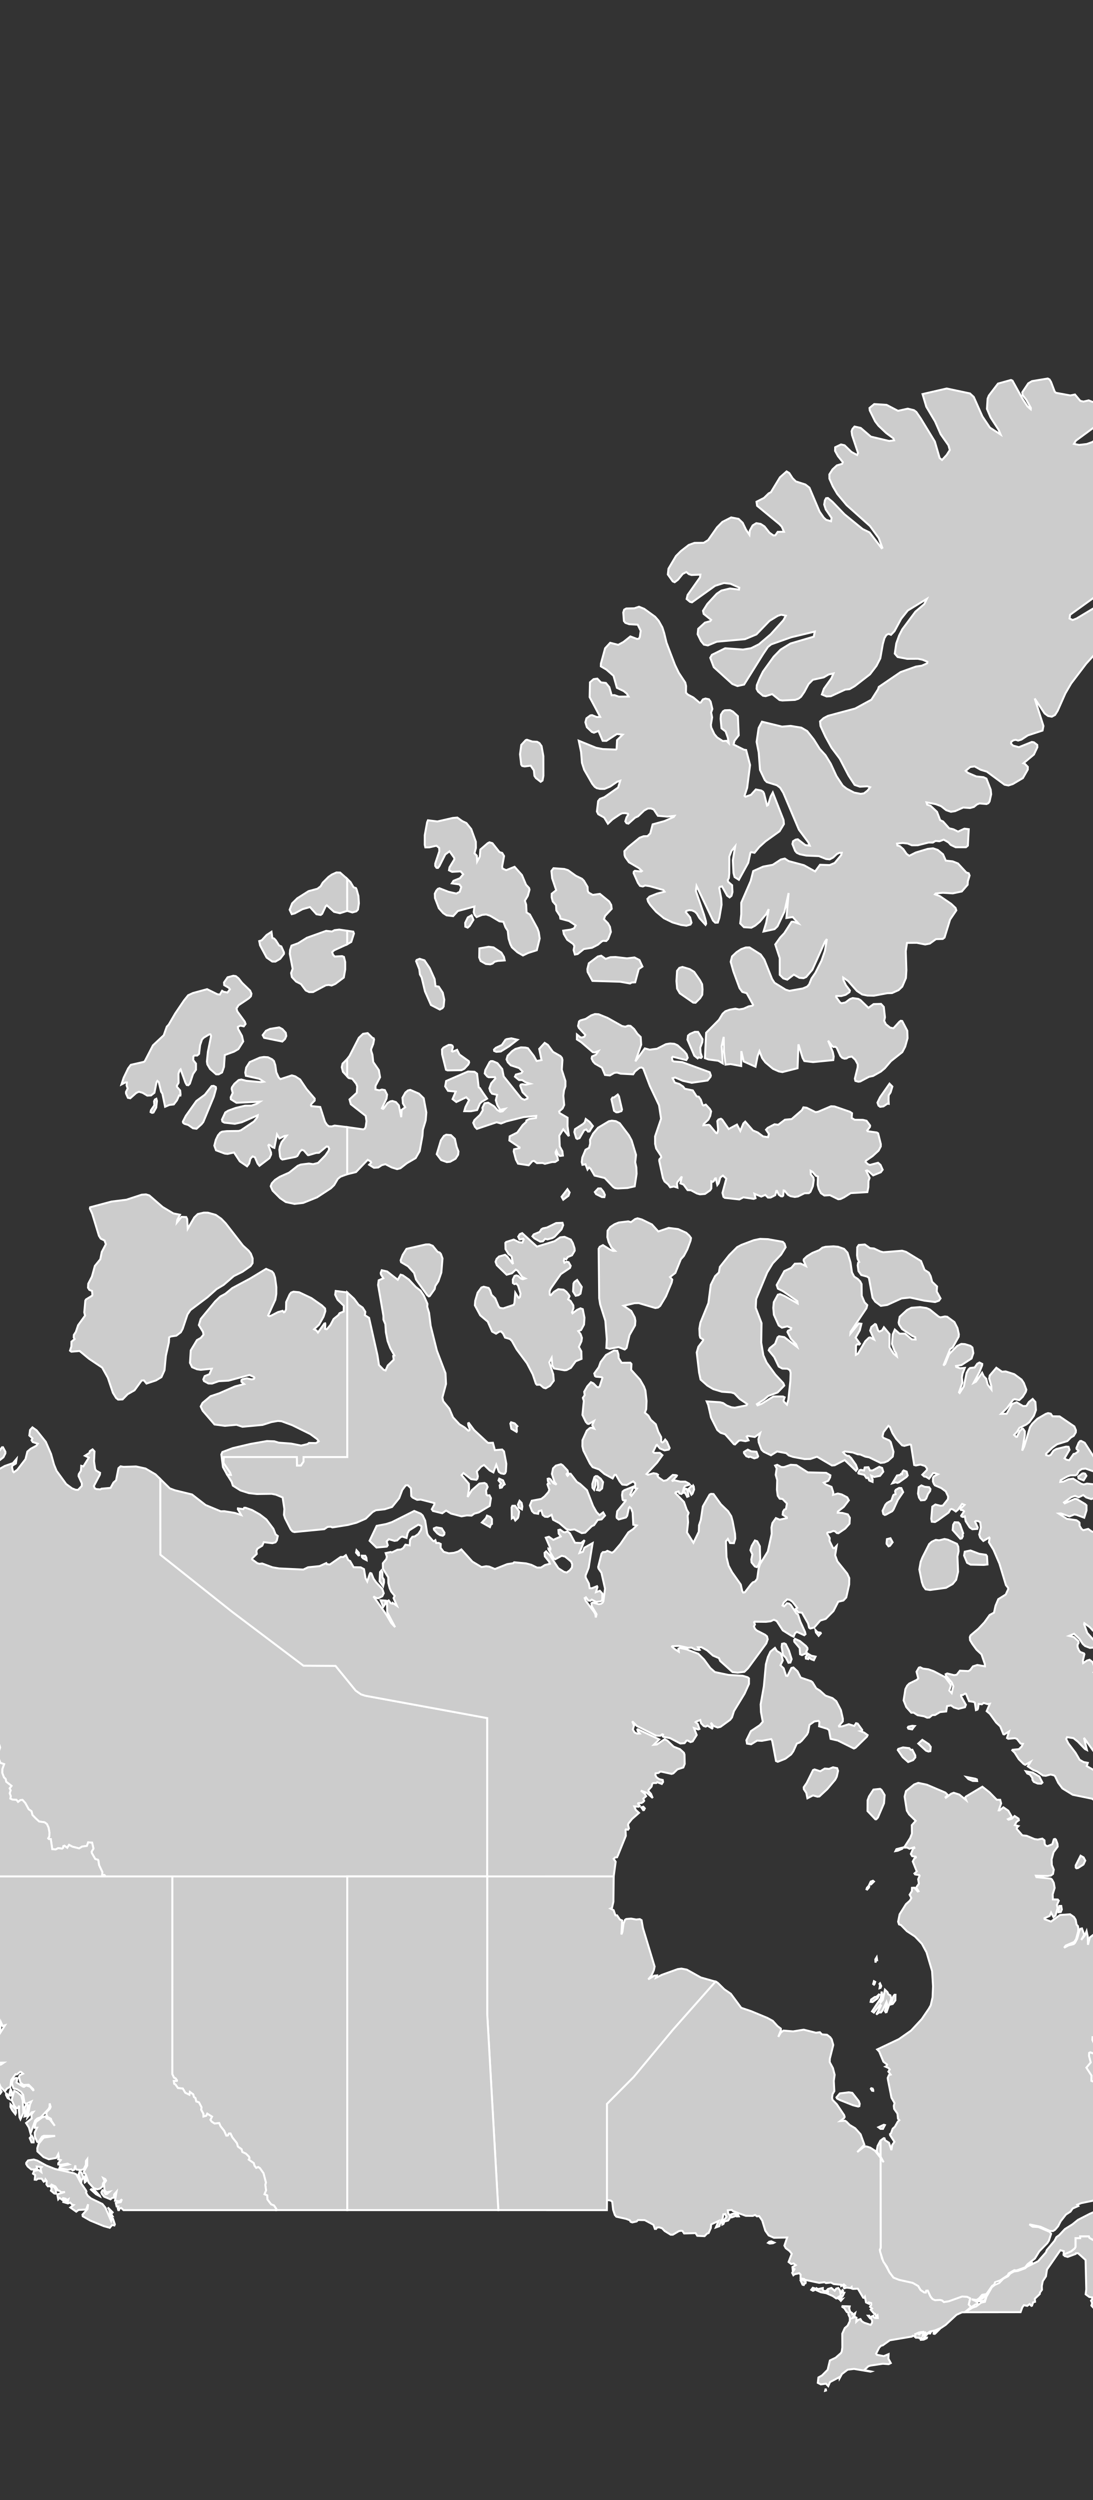 ﻿<?xml version="1.0" encoding="utf-8"?>
<!-- (c) ammap.com | SVG map of Canada -->
<svg viewBox="100 0 560 1280" xmlns="http://www.w3.org/2000/svg" xmlns:amcharts="http://amcharts.com/ammap" xmlns:xlink="http://www.w3.org/1999/xlink" version="1.1">
	<rect x="100" y="0" width="560" height="1280" fill="#333333" stroke="none"/>
	<defs>
		<style type="text/css">
			.land
			{
				fill: #CCCCCC;
				fill-opacity: 1;
				stroke:white;
				stroke-opacity: 1;
				stroke-width:1.0;
			}
		</style>


		<!-- All areas are listed in the line below. You can use this list in your script. -->
		<!--{id:"CA-AB"},{id:"CA-BC"},{id:"CA-MB"},{id:"CA-NB"},{id:"CA-NL"},{id:"CA-NS"},{id:"CA-NT"},{id:"CA-NU"},{id:"CA-ON"},{id:"CA-PE"},{id:"CA-QC"},{id:"CA-SK"},{id:"CA-YT"}-->

	</defs>
	<g id="regions">
		<path id="CA-AB" class="land" d="M277.92,1131.52L241.5,1131.52L241.5,1131.52L241.55,1130.91L240.36,1129.13L238.88,1128.55L236.99,1126.04L236.88,1123.98L235.48,1123.38L236.3,1121.4L235.92,1118.58L236.22,1117.39L234.99,1112.65L233.16,1110.04L232.28,1109.48L231.25,1109.92L230.36,1108.78L229.99,1107.45L227.41,1105.66L227.83,1104.9L227.55,1104.14L225.98,1102.61L224.15,1101.76L223.76,1100.33L221.89,1099.01L221.35,1097.21L219.05,1094.3L218.09,1092.28L217.33,1092.31L216.69,1093.37L215.95,1093.39L214.83,1090.9L212.97,1088.56L212.3,1086.97L209.9,1087.18L208.44,1086.22L207.8,1085.28L208.61,1083.65L206.18,1082.15L205.66,1083.22L204.22,1083.61L204.19,1082.19L203.06,1080.12L203.24,1078.87L201.93,1076.36L200.55,1075.9L200.12,1074.17L199.33,1073.58L199,1072.27L197.3,1071.04L197.04,1072.48L194.9,1071.43L193.65,1069.29L191.14,1069.02L189.89,1067.21L189.23,1066.85L189.01,1065.39L190.58,1065.35L190.65,1065.07L189.96,1064.08L189.13,1063.72L188.26,1061.89L188.27,960.68L188.27,960.68L277.92,960.68L277.92,960.68z"/>
		<path id="CA-BC" class="land" d="M154.04,960.68h34.24l0,0l-0.01,101.21l0.87,1.83l0.83,0.37l0.69,0.98l-0.07,0.28l-1.57,0.04l0.22,1.46l0.67,0.37l1.25,1.81l2.51,0.27l1.24,2.14l2.14,1.04l0.26,-1.44l1.69,1.23l0.33,1.31l0.79,0.59l0.43,1.73l1.38,0.46l1.32,2.51l-0.18,1.26l1.12,2.07l0.04,1.42l1.44,-0.39l0.52,-1.07l2.42,1.51l-0.81,1.62l0.64,0.94l1.46,0.96l2.4,-0.21l0.68,1.58l1.86,2.34l1.11,2.49l0.74,-0.02l0.64,-1.06l0.75,-0.03l0.96,2.02l2.31,2.92l0.53,1.79l1.87,1.33l0.4,1.43l1.83,0.84l1.57,1.54l0.28,0.75l-0.41,0.76l2.58,1.79l0.37,1.33l0.89,1.14l1.03,-0.44l0.88,0.56l1.83,2.61l1.23,4.74l-0.3,1.19l0.38,2.83l-0.82,1.98l1.4,0.6l0.11,2.06l1.89,2.51l1.48,0.58l1.19,1.78l-0.05,0.61l0,0h-78.23l-1.21,-1.11l-0.7,0.19l-0.42,0.92h-0.33l-0.28,-0.86l0.34,-1.01l-0.92,0.01l-0.43,-1.79l2.53,-0.45l0.61,-1.45l-1.22,1.05l-2.34,-0.3l0.8,-4.63l-1.23,1.42l-0.1,1.63l-0.91,0.11l-0.84,0.74l-3.24,-1.34l-1.23,-1.49l-0.23,-0.81l0.55,-1.03l0.63,0.26l0.95,1.81l0.7,-0.1l1.4,-1.21l-1.62,0.31l-1,-1.08l-0.27,-3.39l1.07,-1.49l-0.37,-0.78l-1.08,-0.55l0.72,1.56l-0.82,1.1l-0.25,1.63l-1.4,1.15l-1.25,0.29l-1.81,-0.5l-2.68,-2.94l-1.35,-3.88l-0.47,-0.81l-0.52,-0.11l-0.12,-0.77l1.74,-3.08l0.02,-3.32l-0.66,0.88l-0.08,2.05l-1.04,2.14l-1.35,0.53l-2.39,-0.29l-0.45,-0.52l-0.12,-1.62l-0.63,2.29l-0.78,0.3l-0.67,-0.61l-1.73,0.29l-4.35,-0.88l0.3,-0.81l4.65,-1.09l-0.75,-0.38l-3.49,0.63l-1.29,-0.18l-0.03,-0.64l1.28,-1.6l-1.32,-0.41l0.33,-1.34l-0.29,-1.37l-1.03,2.01l-3.82,0.67l-2.68,-1.11l-3.15,-2.92l-0.06,-1.68l0.73,-2.27l2.56,-3.09l5.87,-0.88l-5.8,-0.06l-0.93,0.41l-1.81,2.88l-0.62,-0.17l-1.22,-2.63l-0.11,-2.13l1.22,-2.5l-1.18,0.04l0.14,-1.4l0.43,-1.52l3.2,-2.41l1.75,-0.57l0.6,1.17l1.5,0.35l2.64,3.35l-1.62,-2.4l-0.38,-1.21l-1.69,-0.91l-0.6,-1.27l0.06,-1.18l1.72,-1.77l0.39,-0.93l-0.51,-1.79l-0.04,1.81l-0.48,0.99l-4.06,4.31l-1.74,0.6l-1.08,0.99l-2.4,6.72l-0.82,-3.04l-1.47,-2.34l2.87,-2.33l-0.13,-1.98l1,-1.35l-0.88,0.21l-2.09,2.47l1.25,-6.52l0.71,-1.55l-2.79,1.26l-0.78,-0.75l-0.65,-3.92l-1.14,-1.54l-1.94,-1.26l-1.9,-0.59l-0.81,-2.5l0.51,-1.62l0.83,-0.77l0.77,-0.35l0.73,0.16l-0.46,2.19l3.26,2.08l0.57,0.16l1.08,-0.74l2.02,0.63l1.84,2.14l-0.2,-0.83l-2.31,-2.3l-2.73,0.1l-1.47,-1.17l-0.79,-2.9l0.44,-0.96l1.64,-0.73l-1.06,-0.92l-0.48,0l-1.66,1.35l-0.62,-0.18l-2.23,3.02l-0.45,3.36l-1.83,1.07l-0.91,1.42l-2.31,-2.42l-0.81,-2.08l-1.46,-0.37l-1.69,-1.18l-0.65,-1.05l0.92,-2.17l1.32,-1.64l0.38,-2.4l2.26,-0.49l1.48,-0.99l-2.44,0.06l-1.67,0.69l-1.85,-1.36l-0.95,-1.25l-0.3,-1.06l0.72,-3.61l1.18,-1.16l2.95,-6.76l2.95,-4.68l-1.26,0.38l-0.84,-1.91l-0.38,3.79l-1.89,4.1l-0.39,-0.79l0.86,-2.45l0.1,-1.49l-0.97,-4.31l0.71,-5.07l-0.75,-2.54l-1.05,0.42l-1.78,-0.64l-0.57,-1.74l-1.54,-0.53l-0.83,-1.24l-3.06,-1.03l-4.41,-3.14l-2.23,0.14l-0.08,-1.54l-0.47,-0.93l0.18,-0.83l-2.13,-1.04l0.65,-2.78l-2.75,-0.87l0.95,-1.96l-10.67,-19.1l0.19,-1.26l-3.76,-5.05l-4.27,-3.34l-1.29,-3.25l-3.24,-2.88l-1.27,-0.67l-1.14,-2.69l0.18,-2.42l-3.81,-3.8l-4.11,2.32l-3.47,1.02l0.67,1.27l-0.28,0.93l-0.63,0.43l-1.06,-0.05l0,3.15l-1,2.23l-2.1,0.04l-4.16,2.82l-1.44,1.48l-0.74,-0.21l0.33,-1.32l-0.98,-4.1l-9.31,-9.73l-0.66,-2.19l-3.15,-1.79l0,0L154.04,960.68zM96.71,1043.71l0.38,-1.74l1.21,-2.52l-0.99,-5.63l0.31,-1.99l0.78,-1.73l-0.87,3.14l0.94,6.41L96.71,1043.71zM93.47,1047.7l3.24,-3.99l0.09,1.23l-1.3,2.06l-1.67,1.02L93.47,1047.7zM90.32,1052.19l-0.24,-0.97l0.42,-1.39l1.33,0.28l-0.05,0.57L90.32,1052.19zM74.82,1057.57l0.82,0.9l2.34,-0.46l1.23,2.19l-0.08,1.65l-3.49,2.4l0.27,0.54l3.12,-0.5l0.65,-2.65l-0.18,-2.65l1.74,-0.12l2.45,-1.52l-0.31,2.36l-1.67,4.13l-0.61,6.1l-0.48,0.65l-3.01,1.13l-1.55,-0.07l-2.04,-1.74l0.49,-0.86l2.4,0.46l-2.2,-1.83l-1.57,-0.74l-2.1,-4.97l-0.17,-2.56l0.44,-2.34L74.82,1057.57zM96.51,1060.15l-1.33,1.74l-0.77,-0.27l-1.07,-1.19l-0.47,0.29l-0.02,1.16l-0.53,-0.72l0.5,-1.5l1.78,-1.49l1.18,0.64L96.51,1060.15zM99.99,1072.05l-0.77,-0.13l-1.95,-2.53l-1.38,-0.92l-1.9,-2.06l0.59,-1.31l4.55,2.93l1.7,2.87L99.99,1072.05zM106.09,1072.8l-0.98,0.1l-0.42,-0.46l0.77,-2.81l0.55,1.06L106.09,1072.8zM111.61,1075.45l0.38,6.22l-1.52,3.36l-0.47,-0.98l-0.32,-3.55l0.18,-2.43l-0.76,1.25l-0.62,0.07l-1.1,-1.21l-1.37,-3.1l1.28,-4.69l1.57,0.77l2.02,1.73L111.61,1075.45zM82.91,1071.64l0.91,1.38l0.16,2.69l-1.44,0.55l-0.76,-0.44l-0.83,0.52l2.19,1.83l2.44,0.81l-1.21,1.82l1.44,2.29l1.53,0.09l-0.54,1.65l1.59,0.17l0.24,1.05l-0.94,0.96l-1.8,-1.23l-1.26,-2.37l-5.41,-5.64l-0.83,-2.23l1.01,-0.35l0.01,-0.62l-2.91,-1.08l-0.7,-0.98l3.52,-0.34l2.34,-1.06L82.91,1071.64zM104.78,1074.67l-0.86,-0.47l-0.81,-1.57l-0.01,-0.89l0.45,0.2L104.78,1074.67zM108.16,1081.79l-0.29,0.67l-1.63,-2.07l-0.89,-1.72l0.04,-1.32l2.26,2.21l0.48,0.9L108.16,1081.79zM113.25,1083.39l-0.69,0.2l0.29,-1.25l-0.24,-3.29l0.67,-1.26l1.05,-0.04L113.25,1083.39zM89.4,1089.8l-0.66,-0.76l0.05,-1.99l0.78,0.81L89.4,1089.8zM117.23,1096.84l-1.08,0l-0.93,-2.2l1.05,-1.18l1.03,1.77L117.23,1096.84zM123.75,1108.7l4.45,1.76l9.73,2.2l1.19,0.58l2.23,4.25l2.68,3.89l0.27,0.64l-0.23,0.58l0.9,1.56l1.68,1.4l5.8,2.81l1.58,1.92l2.9,6.81l0.48,-1.47l0.48,0.27l0.95,2.9l-0.24,0.59l-1.21,-0.22l-1.14,1.41l-3.08,-0.86l-6.92,-2.84l-3.87,-2.21l-0.13,-0.83l2.56,-2.8l0.33,-2.52l-1.03,2.71l-3.9,0.22l-1.14,0.88l-3.04,-2.15l1.65,-1.28l-0.75,-0.19l-0.96,-1.05l-1.04,0.39l-0.29,-0.55l0.43,-1.56l-0.76,0.46l-0.71,-0.73l-1.29,-0.29l-0.55,0.83l-1.26,-0.95l-0.67,0.75l-0.4,-2.01l0.2,-0.65l3.66,-1.13l-1.91,0.16l-1.03,-0.82l-0.56,0.01l-1.42,-2.17l-1.97,-0.94l-0.66,0.85l-1.23,0.04l-0.73,-0.96l0.15,-1.72l-0.63,-0.9l-0.36,0.94l-0.53,0.26l-1.06,-1.55l-1.86,0l-0.86,0.59l-0.84,-0.09l0.22,-2.31l-1.11,-0.74l0.51,-1.39l2.37,-0.48l1.39,1.04l-0.38,-1.86l0.57,-0.65l-2.56,-0.34l0.18,1.01l-1.2,0.52l-1.74,0.01l-1.87,-1.56l-0.74,-1.23l0.03,-0.67l0.94,-1.19l2.9,-0.46l1.84,0.56L123.75,1108.7zM141.8,1116.31l-0.1,0.74l-1.46,-3.73l0.51,-1.44l0.94,0.34l1.09,2.37L141.8,1116.31zM143.65,1117.25l-0.21,0.12l-0.22,-1.58l0.31,-1.16l0.75,1.86L143.65,1117.25zM128.74,1123.12l-0.92,-0.11l-1.75,-1.45l0.37,-0.89l-0.26,-0.76l0.89,-0.48l0.79,0.4l0.79,1.36L128.74,1123.12zM151.04,1124.15l0.12,0.29l-1.99,-1.07l-2.58,-2.35l0.24,-0.23l1.81,0.66L151.04,1124.15zM133.66,1126.59l0.25,1.24l-1.48,-0.44l0.19,-1.15L133.66,1126.59zM158.04,1132.98l-1.51,-0.81l-1.33,-2.03L158.04,1132.98zM157.48,1134.76l-0.38,0.35l-0.36,-0.29l-0.58,-2.38l1.03,0.79l-0.18,0.29l0.72,1.22L157.48,1134.76z"/>
		<path id="CA-MB" class="land" d="M466.63,1014.55L444.85,1039.15L424.75,1063.34L411.01,1077.19L410.99,1126.37L410.99,1126.37L410.93,1131.54L355.31,1131.52L355.31,1131.52L349.63,1031.23L349.62,960.68L349.62,960.68L414.43,960.67L414.43,960.67L414.28,973.66L413.55,976.8L412.77,977.13L414.39,977.97L415.31,980.58L416.16,980.61L417.59,982.74L418.78,983.24L418.37,990.41L418.91,989.04L419.48,984.79L420.25,982.89L420.85,982.48L423.32,982.27L425.96,982.75L427.82,982.55L428.71,983.08L429.42,987.13L435.4,1006.83L434.99,1008.73L433.77,1011.47L432.13,1013.39L435.19,1011.51L436.56,1011.36L436.09,1012.59L439.12,1011.06L447.25,1008.13L449.16,1007.88L451.9,1008.41L459.08,1012.42z"/>
		<path id="CA-NB" class="land" d="M690.01,1170.96l-0.18,0.45l-0.97,0.17l-1.39,1.66l0,0l-1.5,0.38l-1.35,-1.8l0.35,1.71l-1.66,2.24l-1.07,0.16l-5.8,3.68l-3.04,1.45l-0.64,0.01l-1.38,-1.2l0.75,-1.28l-1.4,1.05l0.68,0.99l-0.33,0.37l-2.65,1.67l-0.64,-0.6l-3.24,0.96l-0.41,-0.99l-0.52,-0.15l-0.96,0.17l-1.48,-0.72l-0.59,0.6l-1.41,-1.55l0.4,-1.3l-0.59,-1.22l0.62,-0.72l-0.07,-0.93l-1.46,-0.23l-1.85,-1.37l0.32,-2.56l-0.36,-15.01l-3.84,-3.46l-1.1,0.02l-0.17,0.37l-4.05,1.49l-1.56,-0.44l-0.45,-0.77l0,0l3.81,-1.66l1.78,-1.42l0.45,-0.8l0.01,-4.53h2.37v-0.92h4.49l0.3,0.79l1.92,1.13l0.52,-0.43l2.24,-0.42l0.95,0.25l0.24,-0.85l1.98,-0.79l0,0l0.65,0.15l1.82,-0.75l0.62,0.08l1.34,0.96l3.23,1.04l0.84,0.68l0.8,2.18l0.53,0.35l1.11,-0.23l2.29,-1.65l2.03,-0.47l-0.4,0.72l1.55,-0.06l1.53,0.96l-1.33,2.06l-0.54,2.66l-3.65,3.52l1.14,0.68l1.34,-0.51l1.89,0.37l-0.67,2.26l0.8,2.47l0.81,0.36l0.7,4.1l0.82,0.58l0.14,0.92l2.96,0.26l3.04,0.96l0.37,0.5l-2.01,1.1L690.01,1170.96zM686.02,1145.47l-1.03,0.69l0.82,-1.42L686.02,1145.47zM685.73,1146.43l-0.23,0.97l-0.78,0.82l-0.57,-0.02l0.19,-1.46L685.73,1146.43zM665.52,1187.89l-1.21,0.66l0.85,-2.22l0.51,0.18L665.52,1187.89z"/>
		<path id="CA-NL" class="land" d="M752.14,1097.28l-0.01,-8.05l-59.67,-0.14l-0.26,-0.58l1.09,-0.14l-0.91,-3.46l-1.52,-1.22l-0.14,-0.7l-0.99,-0.42l0.02,-0.4l1.44,-1.53l4.38,-1.47l-1.26,-1.26l-0.04,-2.82l-1.05,-2.03l-0.46,-0.13l-1.64,0.48l-0.61,2.7l-1.49,0.6l-0.35,0.58l-0.04,3.85l0.72,2.58l-0.25,2.8l-1.26,1.51l-0.57,3.5l0.4,1.63l-1.94,1.73l-0.82,0.12l-0.94,-2.09l0.68,-1.16l-2.74,-3.33l-1.84,-1.45l-2.82,-0.7l-1.23,1.89l-1.72,-0.45l-0.42,0.75l-0.5,-0.03l-1.37,-0.8l-0.55,-1.46l-1.64,-1.33l-0.59,2.13l-0.56,-0.42l-0.49,-1.62l0.61,-1.81l-0.29,-3.57l1.13,-3.49l-1.15,-1.69l-0.36,-0.12l-0.48,0.89l-0.84,0.4l-0.66,3.03l-1.13,0.6l-1.22,-0.17l-1.05,-0.84l0.13,-2.44l0.75,-2.27l0.23,-4.21l-1.18,-0.93l-0.8,-1.89l-2.77,-1.06l0.02,-2.77l-2.6,-4.01l2.24,-2.68l-0.88,-3.31l0.07,-1.56l0.58,-0.31l2.25,0.83l0.44,-1.03l0.77,-0.48l0.03,-0.56l-2.41,-5.13l0.07,-1.37l0.95,0.13l1.21,1.97l2.69,2.43l1.28,0.51l0.66,-0.78l-0.87,-5.15l0.2,-1.32l-0.65,-1.27l0.21,-0.54l5.53,5.64l2.45,0.94l0.78,1.59l1.08,0.93l4.97,0.4l7,-0.11l3.86,1.43l1.89,0.29l2,-5.38l-0.67,-1.94l0.15,-0.85l3.79,-3.13l-0.38,-2.74l-1.35,-0.45l-0.99,-0.85l-2.56,-4.21l0.02,-1l1.25,-1.1l-0.18,-0.53l-3.82,-1.15l0.11,-0.76l0.83,-1.09l-1.99,-1.4l-0.13,-1.54l1.62,-0.72l0.26,-0.59l-1.7,-3.77l1.9,-2.97l0.24,-2.19l1.06,-3.37l-0.38,-1.51l0.52,-1.28l-0.15,-2.61l1.29,-1.94l0.12,-0.9l-1.02,0.46l-0.7,-0.17l-1.5,-1.61l-0.75,0.28l-1.62,-3.91l-1.44,-1.38l-0.07,-0.77l2.66,-3.65l2.24,-1.72l-0.31,-1.64l-1.61,0.01l-0.08,-1.49l0.99,-0.73l4.16,-1.19l-0.85,-1.32l-1.21,-0.55l-4.17,1.61l-0.92,-1.68l-4.97,-1.44l0.14,-1.23l0.56,-0.5l3.38,0.87l0.62,-0.37l-1.38,-1.67l-0.37,-1.91l0.15,-3.03l1.12,-1.35l-0.06,-0.7l-0.53,-0.23l-2.42,1.09l-0.93,-1.3l0.24,-4.88l1.16,-1.89l-1.55,-1.15l-0.48,-0.89l2.13,-1.34l0.25,-0.56l-1.5,-0.99l-0.51,-0.99l2.08,-1l0,0l1.59,1.41l0.15,1.02l-0.97,1.38l-2.16,1.48l0.32,0.26l1.55,-0.82l2.47,-0.37l0.9,1.63l0.13,2.26l-0.52,1.87l1.53,-1.45l1.14,3.15l1.6,2.34l-1.98,1.82l0.23,0.51l1.48,0.54l0.04,1.26l1.24,-1.13l0.88,0.15l1.12,2.42l-0.82,1.38l-1.25,0.63l-2.92,0.44l0.27,0.46l1.32,0.01l3.54,-0.92l1.35,0.2l0.23,0.19l-0.78,0.53l0.84,1.71l-0.59,1.05l0.87,0.17l1.21,-0.35l1.58,3.55l-2.05,2.18l-2.58,1.6l-1.32,2.09l0.57,-0.01l2.36,-2.33l0.58,0.11l0.12,0.85l3.54,-1.39l1.16,-0.07l0.13,0.38l-0.72,2.64l-1.23,2.02l-2.25,1.24l-1.78,1.9l0.37,0.21l3.61,-2.15l2.97,-0.42l1.62,3.08l1.69,0.14l1.42,0.88l0.53,0.85l-0.86,1.54l0.57,1.69l-0.33,0.95l-3.32,2.13l-1.41,-0.08l0.89,0.68l2.76,-0.08l1.5,0.53l0.64,0.84l-1.14,2.03l1.05,0.83l2.08,0.24l2.64,2.84l-0.51,2.58l0.17,2.81l-1.43,0.43l-4.76,-0.72l-2.72,-1.11l-0.14,-0.34l0.77,-0.74l-1.81,0.51l0.91,1.17l2.5,1.03l1.12,1.24l1.23,0.11l1.05,0.95l-1.45,0.33l-0.99,0.83l0.62,0.49l3.82,0.54l0.8,0.48l-2.53,1.16l-0.05,0.93l1.38,0.37l1.74,-0.13l0.57,2.71l-1.32,0.4l-0.01,0.43l2.35,0.64l0.88,1.42l0.84,0.06l1.47,-1.52l0.79,0.26l0.06,0.87l1.29,1.15l0.27,1.4l0.77,-1.24l1.21,0.33l-0.6,2.15l1.94,2.67l-1.51,1.81l-0.8,2.61l-1.5,2.19l3.63,-2.76l2.53,-0.36l1.54,-0.79l0.57,0.64l0.06,1.14l0.75,0.36l0.79,-0.38l0.72,0.34l-2.72,3.64l-0.86,2l3.67,-3.76l1.51,-2.26l1.55,0.26l0.8,0.53l1.95,4.85l3.42,1l1.57,-0.6l0.25,-0.83l2.09,-0.15l0.3,1.59l0.92,0.84l1.79,1.06l1.29,0.16l0.7,0.76l-1.42,2.32l-1.22,0.83l-4.05,0.55l-0.61,0.98l-1.93,0.89l-1.78,2.73l-2.57,0.25l-1.06,1.06l-4.1,1.96l-2.93,0l-2.09,1.53l-0.79,2.07l-2.25,-0.86l0.23,0.69l2.41,1.81l-1.7,1.43l-0.14,0.47l0.49,0.25l-0.85,0.82l0.15,0.34l1.62,-0.6l2.86,-2.97l1.86,-0.49l2.68,-1.61l3.61,-3.5l2.4,-1.56l2.92,-1.13l3.5,-0.6l-1.16,-0.54l-2.26,0.19l-0.35,-0.88l1.47,-0.86l6.96,1l1.95,3.63l0.57,2.01l-0.98,1.16l-2.51,1.57l1.24,0.77l0.49,1.38l2.87,-3.06l1.54,-1.01l3.37,-0.39l1,2.12l2.19,0.56l2.25,3.66l0.55,1.97l-0.85,3.15l0.56,1.81l-0.38,2.11l0.63,1.37l-4.39,1.02l-0.29,0.43l2.44,0.1l2.74,0.92l0.36,0.68l-0.64,0.94l-2.1,-0.44l2.88,2.24l-0.04,1.51l-5.26,4.95l-6.22,4.89L752.14,1097.28zM710.51,1002.93l0.75,0.49l0.2,1.81l-1.42,-0.11l-1.62,-1.21l-0.32,-0.88l1.46,-0.51L710.51,1002.93zM717.23,1027.69l0.11,0.39l-1.87,-0.52l0.3,-1.13l0.63,-0.36l1.08,0.67L717.23,1027.69zM767.73,1090.84l-0.52,-0.15l0.18,-0.56l1.13,-0.82l-0.17,0.95L767.73,1090.84zM766.85,1095.94l-1.12,2.12l-4.01,0.86l-0.12,0.95l0.4,0.89l1.42,-0.08l0.41,0.55l-0.04,1.89l-0.64,1.79l-2.11,2.1l-0.8,2.46l-2.32,2.88l-0.27,1.53l-2.23,3.67l-0.2,1.73l-0.85,1.63l0.35,0.76l-0.12,1.34l4,-4.43l1.16,-2.18l0.61,-0.35l0.51,0.73l-0.35,1.71l2.1,-1.08l1.45,0.8l2.35,-0.32l-0.72,1.26l-4.09,2.6l-0.9,1.18l1.45,-0.81l0.97,0.11l-0.2,1.24l-1.75,1.77l2.44,-0.87l1.23,1.11l2.71,-0.76l0.29,1.61l0.57,-0.55l-0.03,-1.39l0.48,0.08l0.26,1.37l-1.28,3.29l-0.1,1.21l0.9,-0.57l0.07,-1.08l0.61,-0.61l1.34,-0.83l0.09,0.62l0.3,-0.11l4.31,-3.56l0.3,-0.03l0.19,2.75l0.83,-1.18l3.57,-0.37l3.03,1.65l0.45,0.79l-0.03,1.68l-1.66,1.44l-1.3,1.99l-2.31,1.38l2.77,-0.32l-1.01,1.42l2.4,0.36l-0.07,0.33l-0.79,1.75l-2.87,1.79l2.83,-0.75l0.54,-0.63l0.85,-0.21l0.83,0.4l1.26,-1.08l1.71,-0.21l1.46,-1.1l0.27,0.33l-0.09,1.61l-0.88,1.54l-1.78,0.62l-0.64,0.83l-1.83,1.16l0.44,0.45l-0.08,1.15l-2.69,0.91l2.07,0.07l-0.51,1.25l-1.51,1.79l0.88,1.82l0.83,0.02l0.61,-0.19l0.9,-1.08l1.98,-3.38l3.24,-2l0.49,0.46l-2.58,5.05l-0.14,2.95l0.42,0.75l1.59,-1.29l1.46,-2.88l0.64,0.32l0.52,2.6l-0.27,1.63l-2.05,4.25l0.27,1.21l-0.71,2.51l-1.37,2.13l-0.89,-0.06l-0.98,-0.75l-1.91,1.12l-0.48,-0.08l-0.07,-6.63l-3.7,4.01l-0.83,0.19l-0.64,-0.73l0.73,-2.7l2.18,-4.66l-1.25,-4.19l-1.82,-1.38l-2.66,6.05l-0.67,0.38l0.79,-2.27l-1.59,1.84l-1.84,0.31l-2.1,2.78l-0.44,1.68l-1.58,1.84l-1.93,-0.11l-2.31,0.61l-1.45,-0.79l0.27,-1.17l0.72,-0.72l3.11,-1.17l2.7,-3.8l2.88,-1.61l0.76,-1.24l-1.45,0.58l-1.15,-0.49l-2.62,-0.05l-0.61,2.12l-1.27,0.48l-2.56,-0.86l-2.38,0.36l2.33,-1.19l0.08,-3.01l-1.45,0.74l-0.91,-0.34l-1.27,1.74l-4.58,1.24l-6.27,-0.88l-1.67,0.08l-2.38,-0.66l-3.65,-0.03l-0.03,-0.72l-2.48,1.39l-4.52,0.74l-1.28,-0.84l-0.55,-1.36l-0.37,-2.02l0.81,-1.42l2.79,-2.19l3.19,-3.38l2.46,-1.49l-3.52,-0.25l-3.98,0.25l-0.01,-0.5l2.92,-2.54l-0.58,1.3l0.56,0.61l1.14,0.1l2,-5.5l0.81,-1.11l1.95,0.31l1.22,1.01l0.53,-0.01l-0.97,-1.22l1.07,-2.08l-1.89,-0.4l-0.2,-1.75l0.95,-1.55l0.82,-0.59l1.43,0.95l0.58,-0.22l-0.95,-1.52l-0.26,-1.39l4.42,-11.22l0.92,-1.4l1.35,-0.14l-1.06,-1.18l2.19,-2.24l0.43,-1.17l-0.27,-1.01l1.89,-1.63l1.28,-2.96l5.89,-3.38l1.11,0.06l0.33,0.8l1.57,0.53l0.28,-0.57l-0.37,-0.7l0.31,-0.28l1.3,-0.25l0.61,0.49L766.85,1095.94zM766.16,1107.58l-0.84,-0.01l0.22,-0.85l1.21,-0.22L766.16,1107.58zM779.09,1121.21l1.01,1.14l-2.74,0.92l0.08,-1.6l0.7,0.32l0.55,-0.87L779.09,1121.21zM774.96,1123.36l-2.08,1.28l-0.69,-1.1l0.45,-0.32l0.72,0.51l1.56,-0.96L774.96,1123.36zM777.89,1152.34l-0.89,0.44l1,-2.34l0.78,-0.82L777.89,1152.34z"/>
		<path id="CA-NS" class="land" d="M716.24,1171.84l2.15,-0.5l-0.03,0.45l-1.52,0.85l0.59,0.57l-1.08,1.15l0.3,0.58l1.15,-0.57l1.73,-0.05l2.49,-2.79l-2.19,0.46l-0.25,-0.3l1.43,-1.35l-0.11,-0.71l0.72,-1.12l1.86,-1.39l0.64,1.5l1.2,-0.13l2.04,0.6l0.15,0.6l-0.76,1.2l0.95,0.7l-0.13,0.3l-1.56,0.79l-3.32,2.89l-2.57,0.82l-1.78,-0.25l-3.69,0.47l-1.49,-1.82l-0.41,-2.89l0.13,-1.52l0.64,-1.43l1.51,-1.71l3.32,-6.42l2.68,-2.64l1.46,-0.06l-0.15,1.05l0.83,2.43l-1.34,4.21l-0.11,1.85l-0.74,1.27L716.24,1171.84zM687.46,1173.24l1.39,-1.66l0.97,-0.17l0.18,-0.45l0,0l2.94,1.99l1.74,-0.21l1.94,1.57l3.42,-0.31l1.88,0.46l-0.44,1.18l1.47,-0.16l0.92,0.5l4.73,-3.15l0.7,1.97l0.9,0.75l1.07,0.17l1.48,-0.57l1.27,1.45l0.61,1.69l-1.6,0.95l3.18,0.23l0.67,0.72l-0.62,0.74l-0.58,-0.29l-1.06,0.26l-11.03,4.95l-4.64,1.62l-1.11,0.04l-1.35,0.86l-1.35,0.03l-1.32,-0.54l0.53,1.75l-0.58,0.8l-1.89,-0.38l-1.61,-1.68l-0.91,1.97l-0.59,-1.24l-1.07,0.46l-0.47,1.32l0.56,1.38l-0.53,0.53l-0.39,-0.14l-0.81,1.48l-0.98,0.54l-2.54,3.41l-2.01,1.74l-1.33,0.01l-0.85,0.72l-0.13,1.46l-0.75,-0.15l-0.48,0.53l-0.74,-0.43l-0.87,0.24l-0.68,-0.33l-1.33,-2.9l-0.82,-0.24l-0.53,0.9l-0.79,-0.89l-0.6,-4.1l0.84,-2.79l2.08,-2.52l-0.66,-0.08l-1.83,1.75l1.12,-1.58l0.94,-0.67l2.7,-0.82l1.02,-1.01l-2.03,0.8l0.64,-0.79l6.76,-4.55l4.07,-1.71l0.38,-0.63l-0.37,-0.4l1.05,0.36l-0.21,2.17l1.07,0.3l0.89,1.15l-0.42,-1.57l0.8,-0.89l3.09,-1.19l2.58,-0.13l0.83,-0.55l-2.21,-0.37l-2.62,0.2l-1.62,-0.42l-2.23,0.27l-2.36,-0.26l-1.31,1.09l-1.49,-0.64l0.77,-1.28l2.4,-1.91L687.46,1173.24zM717.52,1177.66l-0.37,0.11l-0.71,-0.97l1.52,-0.12L717.52,1177.66zM669.9,1192.76l-0.45,0.44l1.02,-1.68L669.9,1192.76zM728.05,1197.15l-2.24,0.41l-0.71,-0.58l2.25,0.08l1.25,-0.69L728.05,1197.15z"/>
		<path id="CA-NT" class="land" d="M277.88,449.94l0.01,16.42l0,0l-3.72,1.18l-3.02,-0.7l-3.71,-3.35l-0.54,0.44l-1.85,3.94l-0.74,0.56l-2.17,-0.36l-3.33,-3.68l-3.82,1.09l-3.96,2.15l-1.55,0.4l-1.08,-2.24l1.28,-3.29l2.64,-2.61l5.75,-3.64l4.53,-1.22l1.69,-1.29l1.07,-1.85l2.95,-2.94l1.74,-1.22l2.33,-1.05l1.88,0.05L277.88,449.94zM277.89,476.53v6.93l0,0l-6.7,3.06l-1.03,0.98l0.48,1.31l0.83,0.92l3.83,-0.21l0.92,0.4l0.64,2.59l0.01,3.81l-0.73,4.17l-4.34,3.25l-1.89,0.82l-1.49,-0.3l-1.49,0.19l-6.51,3.46l-2.01,0.02l-1.76,-0.83l-2.43,-3.27l-2.53,-1.29l-2.14,-2.29l-0.4,-2.08l0.79,-2.19l-1.46,-7.6l0.13,-2l0.74,-2.23l3.43,-1.25l4.48,-2.8l9.84,-3.52l2.99,0.33l1.31,-0.69l2.41,-0.29L277.89,476.53zM243.56,490.88l-2.45,1.43l-1.63,-0.03l-2.88,-2.02l-3.34,-6.22l-0.44,-2.23l1.25,-0.4l2.54,-2.74l2.48,-1.61l0.45,3.17l0.89,0.26l0.84,0.87l1.7,2.68l1.16,0.51l1.35,3.03l-0.01,0.8L243.56,490.88zM228.15,507.16l0.68,1.59l-0.28,1.31l-1.05,1.07l-5.29,3.55l-1.04,1.66l0.39,1.42l3.84,5.29l0.42,1.2l-0.92,1.22l-1.76,-0.39l-1.28,0.67l0.17,1.07l1.95,3.53l0.63,2.86l-2.46,3.89l-2.22,1.31l-4.77,1.75l-0.41,6.06l-0.98,2.85l-1.73,0.96l-1.3,0l-3.13,-2.73l-1.36,-2.32l-0.24,-1.55l0.49,-4.9l1.66,-8.18l-0.34,-0.78l-0.56,-0.04l-2.89,1.75l-0.88,0.93l-0.97,2.9l-0.53,4.45l-0.95,0.85l-1.42,-0.02l-0.54,0.48l-0.07,1.89l1.4,1.77l0,3.15l-1.51,2.18l-1.64,4.97l-0.78,0.78l-0.78,-0.09L195,554.3l-2.46,-6.82l-0.51,0.52l-0.61,1.77l0.08,4.63l-0.9,1.46l0.13,0.66l1.57,1.78l0.21,2.03l-0.1,0.56l-0.63,-0.09l-1.14,2.55l-1.6,2.08l-2.22,0.25l-2.23,0.96l-1.38,-6.73l-0.66,-0.95l-1.21,-4.94l-0.69,-0.61l-0.46,0.72l-1.07,5.34l-1.74,1.36l-1.92,0.1l-2.39,-1.45l-1.92,-0.54l-1.34,0.62l-3.08,2.74l-1.19,-0.25l-0.96,-2.15l-0.05,-0.81l0.89,-1.84l-0.56,-1.53l0.14,-1.52l-0.82,-0.01l-1.96,1.04l1.15,-3.49l2.28,-4.74l1.38,-1.83l6.74,-1.53l0.47,-0.46l4.12,-7.99l5.53,-5.17l1.56,-4.39l0.99,-1.06l3.31,-5.68l4.55,-6.72l2.1,-2.62l2.42,-1.13l7.3,-1.99l5.26,2.61l1.25,0.16l1.17,-1.94l0.79,0.51l1.95,0.37l1.25,-1.65l-0.56,-0.75l-2.36,-1.38l-0.09,-1.37l1.83,-2.64l2.9,-0.78l1.33,0.2l1.38,1.11l1.8,2.29L228.15,507.16zM246,531.96l-1.36,1.28l-9.31,-1.89l-0.75,-1.4l1.69,-2.21l2.04,-0.96l4.74,-0.77l1.65,0.87l1.71,1.89l0.26,1.64L246,531.96zM277.9,577.04l0,24.13l0,0l-3.44,1.27l-1.4,1.15l-1.85,3.15l-1.72,1.66l-7.06,4.61l-7.09,2.85l-4.46,0.5l-4.46,-0.94l-2.89,-1.97l-3.87,-3.88l-0.97,-2.25l0.58,-1.5l1.62,-1.74l2.42,-1.58l4.83,-2.15l4.38,-3.46l1.55,-0.65l4.21,-0.53l2.13,0.33l2.55,-0.66l3.7,-3.77l1.61,-2.36l0.41,-1.11l-0.54,-1.04l-0.79,-0.15l-3.94,3.25l-1.43,0.06l-3.88,1.16l-0.37,-0.03l-2,-2.32l-1.07,-0.41l-0.95,0.86l-1.36,2.33l-0.86,0.45l-6.82,1.36l-0.74,-0.53l-0.45,-0.99l-0.37,-3.45l0.29,-1.7l0.85,-2.2l2.61,-3.35l-1.09,0.14l-2.6,1.3l-1.24,-2.09l-1.36,6.89l-1.04,-0.37l-1.29,-1.1l-0.48,-0.15l-0.28,0.35l1.4,3.66l0.01,1.06l-0.86,1.85l-5.09,3.88l-0.97,-1.15l-1.36,-3.2l-1.2,-0.47l-1.11,1.19l-0.64,2.47l-1.07,1.43l-3.71,-2.54l-2.99,-4.54l-3.27,0.71l-1.47,-0.16l-4.46,-1.67l-0.88,-2.39l0.78,-3.01l1.12,-2.3l1.17,-1.36l0.93,-0.48l2.36,-0.27l6.08,-0.09l1.22,-0.36l6.65,-4.49l1.73,-2.19l0.18,-0.99l-8.18,3.58l-3.51,0.77l-5.37,-0.58l-1.01,-0.56l-0.23,-1l1.71,-3.66l1.53,-0.94l3.7,-1.34l4.94,-1.19l3.24,-0.03l2.72,-0.94l1.63,-1.08l-12.07,0.56l-2.84,-1.78l-0.09,-1.04l1.03,-2.19l-0.54,-2.11l0.17,-0.82l1.23,-1.77l2.19,-1.92l1.35,-0.27l2.61,0.66l7.43,0.68l1.44,-0.24l-2.21,-1.46l-6.92,-1.55l-0.31,-1.63l0.47,-2.61l1.78,-2.77l5.22,-2.3l2.08,-0.32l2.08,0.15l2.11,1.03l0.94,0.89l0.7,2.12l0.51,3.61l1.22,2.7l0.89,0.84l5.85,-1.92l1.73,0.49l2.52,1.62l3.26,4.85l4.2,4.91l-0.02,1.05l-1.61,1.63l-0.3,0.7l0.22,0.48l4.55,0.44l2.45,7.62l1.01,1.52l0.99,0.78l1.46,0.06l1.47,-0.45L277.9,577.04zM277.9,551.11l-2.19,-2.35l-0.6,-2.39l0.4,-1.81l2.39,-2.4l0,0L277.9,551.11zM203.26,575.58l-2.56,2.31l-1.82,-0.24l-2.42,-1.7l-1.97,-0.58l-0.69,-0.56l-0.1,-0.59l1.5,-2.94l5.39,-7.59l4.39,-3.26l3.44,-4.39l1.06,-0.1l1.09,0.58l0.12,0.83l-1.14,4.13l-5.38,12.95L203.26,575.58zM178.63,569.59l-0.7,0.17l-0.78,-0.41l0.18,-0.93l1.75,-2.56l-0.14,-2.04l0.44,-0.9l0.71,-0.37l0.32,1.14l-0.38,3.38L178.63,569.59zM190.64,625.91l2.38,-2.91l2.38,0.11l0.5,0.99l0.28,4.98l3.35,-5.78l1.79,-1.73l3.09,-0.73l2.1,0.02l4.04,1.13l2.83,1.99l2.23,2.29l8.9,11.44l2.9,2.63l1.11,1.49l0.92,2.44l-0.04,2.43l-1.01,1.51l-4.19,2.93l-4.4,2.18l-5.23,4.52l-3.58,2.14l-4.65,4.15l-8.77,6.6l-1.52,2.26l-2.48,7.4l-0.94,1.7l-2.28,1.73l-2.89,0.43l-0.81,0.48l-0.13,2.51l-1.54,6.92l-0.69,7.36l-1.58,3.54l-2.79,1.68l-4.86,1.61l-1.34,-1.65l-1.14,0.08l-3.65,5.01l-3.52,2.01l-2.6,2.66l-2.29,0.1l-1.03,-0.82l-1.64,-2.65l-2.59,-7.69l-2.92,-5.23l-6.74,-4.51l-4.81,-3.98l-4.22,0.35l-0.7,-0.52l0.7,-2.19l0.05,-2.43l1.6,-1.33l-0.45,-0.8l0.06,-1.31l1.03,-1.56l1.16,-3.43l3.55,-4.89l-0.39,-1.7l0.54,-6l0.35,-0.6l3.12,-1.91l0.16,-0.56l-0.21,-1.87l-1.33,-0.53l-0.72,-1.11l0.12,-2.06l1.88,-3.64l1.52,-5.48l2.78,-3.42l0.75,-3.71l2.09,-3.96l-0.68,-1.91l-1.93,-0.94l-0.93,-1.46l-3.44,-11.3l-1.2,-2.61l0.12,-0.7l11.01,-2.93l7.58,-0.94l7.85,-2.57l2.19,-0.15l1.69,0.51l6.82,5.92l5.48,3.29l3.42,0.69l-1.37,2.6L190.64,625.91zM277.9,661.69l0.02,84.3h-22.41l0,2.34l-1.35,2.01l-2.02,0.03l-0.06,-4.38l-37.42,-0.02l-0.18,2.96l3.42,5.02l0.39,1.18l-1.84,0l0,0l-2.22,-4l-0.82,-6.52l0.54,-1.21l5.21,-1.97l9.19,-2.17l8.4,-1.47l3.81,0.13l2.25,0.69l6.33,0.47l5.14,1.02l3.33,-0.78l0.68,-0.56l3.64,0.07l1.35,-0.95l-0.84,-1.15l-3.48,-2.53l-9.25,-4.56l-5.48,-2.01l-1.87,-0.15l-3.27,0.57l-4.57,1.46l-10.31,0.95l-3.02,-1.01l-5.96,0.54l-5.33,-0.7l-6.07,-7.03l-1.01,-2.18l0.96,-1.84l4.08,-3.42l4.48,-1.49l8,-3.51l4.75,-1.23l-1.38,-1.16l0.01,-0.88l0.57,-0.42l2.21,-0.45l2.35,0.54l1.17,-0.19l0.34,-0.6l-0.31,-0.48l-2.23,-1l-10.7,2.89l-4.99,0.27l-3.46,1.23l-1.9,-0.04l-2.26,-1.23l-0.34,-0.88l0.7,-1.65l2.42,-0.99l1.22,-2.8l-5.64,0.55l-1.9,-0.26l-2.56,-1.08l-1.07,-2.21l0.39,-6.37l3.18,-5.3l1.98,-1.11l1.39,-1.68l-0.29,-1.42l-2.11,-3.45l0.96,-3.16l7.38,-8.95l2.65,-2.53l2.55,-1.37l3.57,-2.93l9.15,-4.9l8.19,-4.96l3.01,1.31l0.86,1.03l0.71,2.09l0.68,4.94l-0.02,3.46l-0.5,2.96l-3.7,8.09l0.57,0.38l1.04,-0.31l3.45,-1.82l2.38,-0.64l0.63,0.78l0.4,-0.16l0.7,-1.27l0.08,-3.86l1.78,-3.89l0.76,-0.95l1.21,-0.44l2.87,0.28l6.32,2.99l5.31,3.71l1.66,1.58l0.17,1.36l-0.94,2.89l-2.29,4.07l-2.55,2.35l1.2,0.62l0.78,1.04l3.26,-4.58l0.42,-0.12l0.1,0.3l-0.13,2.53l0.75,0.21l0.4,-0.26l1.62,-1.97l1.59,-3.03l2.41,-1.97l0.66,-1.01l2.1,-0.84l0.07,-2.94l-3.2,-3.11l-1.22,-2.53l0.26,-1.95L277.9,661.69zM182.16,757.25l0.04,38.73l36.64,29.12l36.64,27.67l16.44,0.11l10.34,12.68l2.7,1.89l2.17,0.71l62.52,11.46l-0.02,81.06l0,0h-71.7l0,0h-89.65l0,0h-34.24l0,0l-0.54,-0.69l-1.18,-0.11l0.12,-1.44l-1.68,-3.5l-0.37,-2.39l-0.21,-0.38l-1.38,-0.38l-1.76,-3.06l-0.11,-0.71l0.95,-1.6l-0.7,-3.02l-2.01,-0.15l-0.66,1.85l-2.43,0.29l-1.53,0.95l-3.45,-0.88l-1.72,-0.92l-0.93,1.5l-1.42,-1.05l-0.55,0.18l-0.11,0.86l-0.56,0.45l-2,-0.29l-1.3,0.7l-1.74,-0.13l-0.76,-5.21l-0.99,0.02l-0.34,-0.36l0.59,-1.04l0.05,-2.05l-0.46,-2.48l-0.84,-1.78l-1.19,-0.89l-2.77,-0.39l-1.78,-1.61l-1.67,-1.74l-0.48,-1.93l-1.43,-0.98l-1.74,-3.21l-1.44,-1.59l-1.06,0.09l-1.21,0.93l-0.84,-1.06l-2.05,-0.12l-1.06,-0.52l0.2,-1.29l-0.54,-1.43l0.48,-1.52l-0.51,-1.01l0.96,-1.26l-2.7,-2.1l-0.31,-1.46l-0.85,-0.76l-0.88,-2.34l0.04,-1.94l0.92,-2.53l-1.93,-0.65l-0.7,-1.9l-2.04,-1.77l0.29,-0.84l1.76,-1.74l0.54,-1.6l-0.38,-1.39l-0.79,-1.22l-0.78,-0.4l-0.43,-1.2l-1.19,0.34l-0.53,-0.51l0.39,-0.68l1.24,-0.72l0.03,-0.41l-1.48,-0.59l-4.26,-3.47l-1.54,-2.71l0.15,-1.38l-1.73,-4.3l-2.26,-1.19l-2.04,1.62l-1.89,-0.16l0.61,-3.03l-1.47,-0.9l-1.91,-2.61l-1.92,-1.27l-2.4,-0.66l-0.12,-0.67l0.86,-1.22l0.07,-1.56l1.29,-2.11l-1.47,-0.79l-0.22,-1.62l-0.35,-0.31l-1.15,0.37l-0.58,-0.77l0.1,-0.46l1.48,-1.18l0.5,-1.3l1.76,-2.21l1.35,-3.33l-0.9,-2.57l-2.33,-3.08l0.14,-0.64l1.78,-1.52l-0.02,-0.52l-0.25,-0.32l-1.01,0.1l-1.17,-0.89l-1.86,2.23l-0.73,0.32l-0.59,-0.44l0.46,-1.49l-0.19,-0.59l-2.61,0.5l-1.64,1.1l-1.88,-0.41l-0.5,-2.67l0.97,-1.79l-0.13,-2.41l-1.86,-0.43l-0.09,-0.47l0.54,-2.55l0.77,-0.29l0.17,-2.53l-1.15,-1.92l-0.38,-1.87l0.1,-1.94l-2.13,-2.86l-0.22,-1.38l-18.95,-0.25l-0.48,-1.68l0.05,-2.14l1.01,-2.85l-0.65,-2.76l0.07,-2.14l-0.57,-2.02l-1.5,-1.54l-0.4,-1.91l0.02,-27.85l0,0l2.88,0.32l2.29,1.23l4.52,3.37l0.93,0.3l0.25,-0.25l-1.82,-3.65l-1.82,-1.25l-2.3,-0.86l-0.27,-1.64l3,-0.39l0.13,-0.47l-1.5,-0.56l-1.5,-1.56l1.96,-5.04l0.69,0.51l1.03,-1.17l1.85,0.74l0.34,-0.41l0.23,-2.58l0.8,-1.09l2.58,-0.46l3.22,0.46l0.33,-0.25l-0.35,-2.42l0.39,-2.41l0.38,-0.42l1.5,0.33l1.48,2.85l1.59,0.76l0.18,0.53l-2.64,6.48l4.31,-2.93l4.76,-1.67l1.21,-1.9l1.01,-3.11l0.67,-0.54l2.81,0.19l1.1,-0.4L76.41,754l-0.8,-0.14l0.72,-1.03l1.39,-0.36l0.91,1.13l0.62,0.08l2.06,-1.25l4.42,-4.27L86.8,748l0.92,0.61l0.71,-0.16l1.88,-3.79l2.34,-1.98l1.5,-0.43l2.9,1.51l2.06,-0.13l1.93,-2.67l0.49,-0.02l1.23,2.32l0,0.82l-0.99,2l-7.27,5.67l-3.35,3.32l-9.91,3l-1.71,3.38l-1.81,2.4l-1.35,0.88l-1.84,0.34l-1.17,1.37l-5.39,9.04l0.63,1.84l1.36,0.74l0.53,-0.17l-1.63,-1.81l0.14,-0.69l5.36,0.81l1.55,-1.51l-0.09,-0.36l-1.45,-0.15l-0.31,-0.66l-0.28,-2.24l0.46,-1.68l1.56,-1.54l1.68,-0.66l3.93,-3.12l1.19,-2.05l-0.3,-0.77l0.28,-0.77l2.02,-0.75l1.97,0.66l0.36,0.52l-0.19,1.37l1.46,-2.39l0.88,0.11l0.45,0.56l0.24,1.68l0.14,3.9l0.86,-2.81l3.22,-6.37l1.46,-2.22l2.12,-1.66l4.89,-2.76l4.15,-1.44l1.88,-2.2l-0.36,2.38l-1.79,1.1l-0.18,0.84l0.5,2.15l0.42,0.41l1.8,-1.29l4.18,-5.44l0.97,-3.88l1.64,-1.4l2.97,-1.6l0.73,-1.02l-2.6,-0.86l-0.62,-0.95l0.49,-0.92l-1.62,-1.48l0.38,-2.82l1.22,-1.35l2.14,1.53l4.72,5.9l2.68,6.19l1.51,5.45l1.31,3.19l4.92,6.76l3.01,2.22l1.82,0.72l1.24,0.06l1.93,-2l0.04,-1.32l-1.7,-3.75l0.1,-0.94l1.13,-1.81l0.16,-2.5l1.09,0.29l2.79,-4.49l-1.99,-0.96l2.2,-1.41l0.35,-0.97l1.36,-0.9l0.99,1.07l-0.25,5.03l0.58,3.93l0.52,0.85l2.01,1.15l-0.12,0.95l-3.07,5.84l0.5,1.17l0.79,0.37l2.03,0.15l0.56,-0.35l4.67,-0.42l1.5,-2.74l1.33,-1.15l1.23,-6.21l1.08,-0.94l1.54,0.27l6.41,-0.2l4.83,1.05l5.1,2.98L182.16,757.25z"/>
		<path id="CA-NU" class="land" d="M641.08,201.13l7.31,1.33l2.37,-0.48l2.71,3.24l1.63,0.38l2.69,-0.61l1.96,0.77l7.3,0.72l1.52,1.25l-0.02,1.51l-1.57,3.25l-2.12,3.11l-13.64,10.02l-1,1.65l2.66,0.52l3.92,-0.45l3.04,-1.1l3.58,-3.38l1.18,-0.19l2.28,-1.65l4.41,-4.64l3.52,-2.53l1.59,1.11l1.34,1.76l0.91,0.2l1.67,-6.43l1.16,-0.97l0.71,0.11l1.15,1.77l2.45,7.04l0.63,0.05l2.68,-3.25l1.35,-0.42l3.07,1.18l1.28,1.43l0.23,1.52l-1.52,4.13l0.45,1.34l1.86,2.85l2.69,6.15l-0.02,2.24l-1.47,4.53l0.04,1.14l6.92,-4.75l6.97,2.13l1.97,1.45l0.76,1.74l1.66,6.83l-0.59,4.1l-3.06,6.33L708.5,264l-1.87,4.34l-2.87,2.37L693.94,281l-4.8,3.27l-2.76,3.2l-1.24,0.55l-5.85,-0.61l-1.55,1.75l-0.86,2.93l-1.84,1.39l-2.72,0.99l-5.57,0.8l-2.58,8.01l-15.91,11.48l-0.29,1.9l1.6,0.78l2.02,-0.78l23.15,-13.93l4.44,-0.93l4.12,1.02l-0.47,3.28l-5.84,9.18l-7.43,8.14l-3.71,6.09l-9.39,10.34l-7.67,10.1l-2.95,5.06l-3.95,8.91l-1.35,2.13l-1.64,0.88l-1.93,-0.37l-1.74,-1.28l-5.1,-7.68l4.48,14.09l-0.47,2.34l-7.49,2.45l-3.31,2.16l-1.71,0.52l-1.21,-0.39l-1.18,0.22l-1.15,0.83l-0.06,0.92l1.02,1.01l2.98,0.79l6.63,-2.67l1.06,0.19l1.7,1.3l0.08,1.18l-1.78,3.77l-5.36,4.47l0.7,0.25l1.54,1.57l-0.03,1.41l-2.49,4.36l-5.17,3.05l-2.25,0.71l-1.98,-0.38l-9.07,-6.69l-3.2,-0.97l-3.04,-1.71l-2.24,0.29l-2.38,1.98l1.07,0.99l4.39,1.89l3.67,0.37l1.52,0.73l2.18,5.64l0.25,2.36l-0.83,3.71l-0.61,0.87l-0.94,0.43l-3.58,-0.31l-1.34,0.53l-1.55,1.27l-1.95,0.55l-3.51,-0.25l-4.14,1.84l-2.19,0.34l-2.42,-0.83l-2.63,-2.06l-2.77,-1.04l-4.69,-0.88l0.39,1.18l1.65,0.5l3.36,3.16l1.61,4.25l1.51,0.71l3.09,3.46l2.23,0.54l2.33,1.17l3.28,-1.51l2.21,0.28l-0.46,8.41l-0.97,0.81h-5.31l-2.52,-1.21l-1.11,-1.25l-2.45,-1.42l-2.2,0.83l-2,-0.18l-1.35,0.84l-2.15,-0.03l-5.62,1.41l-2.97,0.02l-2.19,-0.91l-2.55,-0.28l-2.9,0.34l0.2,0.97l1.23,0.29l1.79,1.57l1.66,2.4l1.38,1.01l3.34,-1.69l6.15,-1.85l2.7,-0.3l2.4,0.82l2.72,2.24l1.41,3.23l3.54,0.39l2.7,1.07l4.3,4.64l1.18,0.35l0.48,1.19l-0.91,2.96l-0.1,1.77l-2.98,3.42l-4.64,0.99l-5.1,-0.32l-3.65,0.39l-0.38,0.43l2.51,0.89l5.81,3.95l2.25,2.13l0.39,1.24l-3.2,4.7l-2.83,9.2l-0.93,0.72l-3.46,0.09l-3.16,2.28l-2.38,0.46l-4.32,-0.86l-4.99,0.05l-0.64,4.27l0.33,9.73l-0.26,4.01l-1.86,4.38l-1.88,1.79l-3.37,1.51l-2.4,0.06l-6.89,1.28l-3.37,-0.08l-2.61,-0.54l-2.7,-1.79l-4.5,-5.08l-2.53,-1.79l0.05,1.1l1.35,2.85l2.02,2.65l-0.21,0.87l-1.99,1.36l-2.19,0.61l-2.59,-0.02l-0.08,0.52l2.02,2.82l0.75,0.41l1.99,-0.42l2.3,-1.73l1.44,-0.51l2.86,0.41l1.13,0.62l4.07,3.95l2.64,-1.9l3.82,-0.1l1.4,1.52l0.6,5.32l-0.4,1.81l0.88,1.76l2.17,1.71l1.68,0.37l3.01,-3.31l0.77,-0.56l0.73,0.13l2.6,4.99l0.14,3.81l-1.21,4.32l-1.48,2.82l-5.83,4.61l-3.15,3.67l-2.02,1.68l-3.97,2.24l-2.09,0.42l-4.51,2.4l-0.98,0.11l-1.46,-0.39l-0.3,-1.17l1.45,-5.83l0.02,-1.5l-1.27,-2.35l-1.76,-1.64l-1.74,0.32l-0.98,0.65l-1.05,0.12l-1.12,-0.4l-0.95,-0.99l-1.89,-4.19l-0.71,-0.54l-0.93,0.13l-0.83,-0.6l-1.96,-2.64l2.4,5.77l0.48,2.35l-0.22,1.84l-10.36,1.02l-4.45,-0.53l-0.9,-1.61l-2.13,-6.96l-0.46,12.25l-7.76,1.97l-1.81,-0.33l-3.02,-1.35l-3.9,-3.27l-1.62,-2.18l-1.41,-3.58l-0.97,2.63l-1.06,5.35l-6.04,-2.72l-1.22,-5.29l-0.07,7.65l-5.44,-1.01l-2.61,0.29l-0.77,-6.71l-0.13,-7.5l-1.06,4.75l0.61,8.85l-2.31,-1.37l-5.07,-0.67l-1.8,-0.67l0.63,-13.01l6.53,-6.59l1.92,-3.15l1.42,-1.27l2.24,-0.81l2.86,-0.5l1.95,0.39l2.23,-0.38l2.67,-1.2l1.9,-0.34l0.36,-0.42l-3.32,-5.98l-2.22,-0.64l-1.43,-1.93l-3.13,-8.49l-1.41,-5.01l0.7,-2.77l2.33,-2.19l2.33,-1.52l2.34,-0.85l1.96,-0.02l5.67,3.56l1.9,2.64l3.96,9.93l1.28,1.96l5.72,3.55l1.9,0.57l6.86,-1.21l2.26,-0.97l1.01,-1.16l1.17,-2.95l2.04,-2.96l3.12,-6.2l1.72,-4.95l1.03,-6.11l-0.97,1.28l-6.5,14.46l-3.15,3.69l-1.33,0.59l-2.15,-0.18l-2.85,-1.63l-3.36,2.59l-2.04,-0.66l-1.81,-1.81l-0.02,-8.59l-2.29,-6.97l2.53,-3.56l2.1,-2.22l3.73,-5.82l0.82,-0.06l2.7,0.92l-2.93,-3.31l-3.23,0.51l1.14,-12.81l-2.16,9.61l-3.54,7.47l-1.5,1.43l-5.66,1.23l1.39,-4.61l1.28,-6.87l-1.35,2.58l-3.19,3.85l-2.39,2.01l-1.97,1.06l-3.82,-0.25l-1.9,-1.92l0.54,-4.74l0,-5.89l4.83,-11.13l1.3,-5.06l5.07,-2.27l4.94,-0.93l4.14,-2.71l2.03,-0.48l1.94,1.29l7.88,2.11l5.71,3.18l2.52,-3.41l4.91,0.17l2.61,-1.1l3.32,-4.02l0.28,-1.19l-1.25,0.04l-1.25,0.61l-1.87,1.77l-1.81,0.95l-1.84,-0.18l-3.71,-1.49l-6.46,-0.27l-3.29,-0.68l-1.53,-0.72l-0.86,-1l-1.4,-3.52l0.34,-1.42l1.31,-0.82l1.14,-0.17l3.87,3l2.23,0.24l-0.77,-1.72l-4.8,-6.43l-8,-18.89l-1.6,-2.59l-1.69,-1.29l-5.15,-1.61l-1.03,-1.05l-2.46,-5.18l-0.66,-8.87l-1.08,-5.48l1.04,-7.09l1.71,-3.25l10.29,2.53l4.34,-0.38l5.55,0.9l2.98,1.75l3.41,4.31l3.04,4.82l2.93,3.2l2.69,4.34l2.94,6.38l3.23,4.88l2.02,1.58l3.81,1.99l3.32,0.65l1.72,-0.26l1.84,-1.44l1.31,-1.71l-1.46,-0.47l-3.82,0.2l-2.66,-0.91l-3.12,-4.76l-4.5,-8.63l-4.23,-5.64l-3.13,-5.67l-2.51,-5.44l-0.23,-2.38l1.81,-1.66l2.23,-1.17l13.95,-3.75l8.32,-4.52l3.38,-5.29l0.4,-1.24l11.14,-7.59l7.88,-2.83l3.03,-0.46l2.75,-1.23l0.11,-0.76l-2.4,-1.04l-2.43,-0.51l-5.51,0.03l-4.9,-0.94l-1.48,-1.72l0.78,-5.26l1.48,-4.1l1.59,-3.1l6.73,-9.04l4.53,-3.85l1.31,-2.68l-9.75,5.95l-3.4,4.26l-3.42,6.33l-1.77,1.85l-1.26,-0.49l-1.13,0.59l-0.99,1.65l-0.83,3.01l-1.28,7.29l-1.94,3.81l-3.34,4.37l-7.83,6.06l-2.63,1.53l-2.26,0.24l-7.31,3.37l-2.2,0.13l-2.43,-1.02l1.04,-2.92l3.87,-5.42l1.03,-2.43l-2.47,0.53l-2.52,1.49l-5.57,1.23l-2.2,2.21l-2.14,3.99l-1.71,2.49l-1.29,1.01l-1.78,0.6l-6.53,0.31l-1.45,-0.26l-3.75,-3.01l-3.33,1.04l-1.37,-0.2l-2.52,-2.14l-0.75,-1.39l0.11,-1.87l1.46,-3.55l1.69,-3.43l5.49,-7.62l3.52,-3.61l5.08,-3.13l11.93,-3.52l0.54,-2.59l-12.07,2.9l-10.27,3.64l-1.67,1.33l-2.39,3.53l-9.83,15.73l-3.42,0.75l-2.62,-1.06l-9.49,-8.6l-1.81,-4.79l0.86,-1.54l6.76,-3.34l9.18,0.65l4.12,-0.69l4.05,-2.03l5.98,-5.08l6.51,-7.21l1.27,-2.32l-2.38,-0.51l-1.76,0.57l-4.24,2.6l-6.7,6.93l-5.85,2.43l-14.45,1.29l-4.59,1.91l-2.01,-0.41l-1.52,-1.86l-1.69,-3.47l0.3,-2.79l3.44,-3.15l2.7,-0.74l0.48,-0.65l-3.83,-3.07l-0.34,-1.58l2.21,-3.51l4.79,-5.21l2.42,-1.65l4.44,-1.06l4.57,0.57l0.18,-1l-4.52,-2l-3.38,-0.37l-4.48,1.41l-11.88,8.48l-1.01,-0.25l-1.73,-1.45l0.5,-2.09l6.35,-8.98l0.21,-1.43l-4.56,0.2l-1.34,-0.43l-1.31,-1.08l-1.86,0.96l-2.41,2.98l-1.7,1.27l-0.99,-0.43l-2.52,-3.53l0.33,-2.98l3.84,-6.48l2.49,-2.5l4.05,-3.15l2.93,-1.07l4.75,-0.03l2.26,-1.41l4.53,-6.5l2.76,-2.79l4.51,-2.3l3.8,0.74l2.1,2l1.67,3.5l1.79,2.66l0.17,-2.15l1.48,-2.66l1.86,-1.14l2.24,0.38l1.96,1.27l2.54,3.21l2.05,1.43l0.97,-0.09l1.21,-1.77l3.21,-0.04l-1.12,-2.61l-1.27,-1.33l-11.38,-9.36l-0.31,-2.07l3.84,-1.95l2.4,-2.34l1.13,-0.57l4.65,-7.65l3.4,-3.01l1.36,0.82l1.72,2.65l1.66,1.65l4.88,1.57l2.09,1.63l5.2,12.26l2.12,3.06l1.26,1.15l2.49,0.73l0.26,-1.72l-2.96,-4.31l-0.81,-2.51l0.35,-2.14l0.63,-1.13l0.91,-0.1l2.33,1.91l6.2,6.44l9.27,7.53l3.55,1.74l6.17,8.06l0.37,-0.21l-1.83,-4.95l-4.49,-6.17l-12,-10.71l-4.75,-5.7l-2.3,-3.89l-1.74,-3.96l-0.03,-2.18l1.63,-2.56l2.2,-2.04l2.74,-0.81l0.33,-0.85l-2.49,-3.08l-1.47,-2.68l0.05,-1.87l2.97,-1.44l1.84,0.43l3.5,3.39l2.92,1.59l0.47,-1.03l-3.02,-9.05l-0.28,-2.06l0.45,-1.21l1.06,-1.23l3.17,0.71l5.21,4.46l9.33,2.22l2.57,-0.33l-0.39,-1.02l-3.72,-2.75l-3.9,-3.71l-1.72,-2.25l-2.76,-5.6l-0.12,-1.23l2.41,-1.99l6.33,0.39l5.88,3.06l4.99,-1.11l3.14,0.76l1.24,0.92l2.27,3.31l7.21,11.82l2.46,8.44l1.23,1.02l2.38,-2.58l1.6,-2.51l-0.69,-2.44l-3.98,-5.64l-2.89,-6.57l-4.47,-7.48l-1.94,-6.52l12.37,-2.85l11.93,2.52l1.94,1.78l4.43,9.97l3.86,5.75l5.5,3.55l-1.05,-2.41l-4.11,-6.33l-1.86,-4.38l0.34,-5.27l0.65,-1.59l4.66,-6.1l6.66,-1.85l0.77,0.34l5.18,9.36l2.46,3.78l1.72,1.51l0.07,-0.66l-2.38,-4.25l-1.83,-2.33l-0.19,-1.46l3.04,-4.56l1.92,-1.15l8.07,-1.34l0.92,0.49l0.77,1.27l1.91,5.02L641.08,201.13zM440.31,324.19l1.17,4.84l4.33,11.35l1.96,4.06l3.33,5.01l0.41,1.79l-0.06,3.39l0.95,0.97l2.87,1.51l3.19,2.71l0.57,-0.15l1.11,-1.6l1.34,-0.44l1.75,0.39l0.84,1.15l0.91,3.81l-0.63,1.8l0.51,2.5l-0.63,3.79l0.17,1.38l1.61,3.42l1.45,1.7l2.87,1.84l1.87,-0.13l1.16,1.16l-0.5,-2.88l-1.12,-3.09l-2.08,-1.6l-0.46,-4.94l0.18,-2.07l1.06,-1.68l0.9,-0.54l2.68,-0.08l1.48,0.75l2.55,2.34l0.44,9.82l-2.18,2.8l-0.48,1.89l5.32,2.66l1.13,0.17l2.02,7.67l-1.5,11.7l-1.35,4.1l0.47,0.45l2.85,-0.98l2.48,-2.75l2.8,0.56l0.94,0.63l0.46,0.85l1.55,6.22l0.52,-0.32l1.3,-4.29l1.12,-2.1l5.51,14.08l0.19,2.11l-2.22,3.66l-7.19,5.16l-3.22,2.9l-2.42,2.97l-1.73,-0.34l-0.39,0.37l-1.1,5.07l-4.81,8.73l-2.19,-1.4l-0.55,-2.04l-0.34,-6.55l1.18,-7.13l-1.89,2.35l-1.11,2.9l-0.02,8.7l-0.21,2.25l-0.58,1.11l0.23,0.86l2.02,1.71l0.18,3.55l-0.51,1.92l-0.96,0.78l-1.23,-0.87l-2.65,-4.76l-1.15,0.26l-0.29,0.55l1.06,5.49l0.15,3.13l-1.13,6.65l-0.8,2.45l-1.32,0.06l-1.13,-1.09l-8.44,-17.73l-0.35,2.61l4.17,12.06l0.94,3.32l0.15,1.37l-0.32,0.54l-3.11,-3.42l-1.37,-2.36l-0.99,-0.96l-1.44,-0.66l-1.45,-0.13l-1.46,0.41l-0.28,0.62l2.21,2.69l0.71,2.72l-0.54,0.94l-2.04,0.59l-2.72,-0.37l-4.41,-1.29l-4.39,-2.14l-4.05,-3.35l-2.93,-3.38l-1.16,-1.81l-0.36,-1.36l1.1,-1.19l3.84,-1.53l3.85,-0.99l-0.61,-0.86l-7,-1.96l-2.3,-0.36l-1.23,0.52l-1.41,-0.3l-1.1,-1.56l-2.2,-4.95l0.1,-0.77l0.55,-0.44l3.17,0.38l0.44,-0.3l-1.58,-1.49l-5.07,-2.97l-1.9,-2.64l-0.35,-1.03l-0.08,-2.02l1.91,-2.03l5.88,-4.83l2.02,-0.76l2.03,-0.05l1.42,-1.4l1.22,-4.64l6.09,-1.68l4.7,-2.11l0.39,-0.57l-3.52,0.39l-4.98,-0.42l-2.12,-3.21l-1.44,-0.55l-1.59,0.03l-1.85,1.01l-3.16,2.98l-1.52,0.69l-3.43,3.06l-0.96,-0.22l-0.62,-0.96l0.62,-2.03l0.9,-1.39l-0.18,-0.48l-1.35,-0.29l-1.56,0.06l-1.08,0.48l-3.95,2.69l-2.31,2.18l-1.91,-3.14l-3.05,-1.73l-0.68,-1.36l0.63,-5.35l0.89,-1.11l2.34,-0.91l7.02,-4.93l1.06,-3.47l-1.6,0.54l-3.52,2.43l-2.9,1.21l-2.29,-0.01l-1.68,-0.35l-1.06,-0.68l-1.27,-1.55l-4.15,-7.21l-1.13,-3.53l-0.45,-5.53l-1.2,-5.81l8.89,3.62l3.48,0.68l6.71,0.24l0.31,-0.35l0.25,-4.48l2.87,-2.81l-2.94,-0.35l-5.4,3.52l-1.91,-0.03l-2.16,-5.04l-2.31,0.89l-1.09,-0.4l-2.53,-2.39l-0.77,-2.55l0.54,-2.01l1.99,-1.48l0.9,-0.14l2.37,0.95l1.78,-0.07l-5.4,-10.11l0.17,-7.59l1.85,-1.62l1.91,-0.27l1.87,1.94l2.51,0.27l1.79,2.17l1.19,4.15l1.42,-0.08l2.23,0.78l5,-0.06l-0.9,-1.48l-1.55,-1.29l-3.53,-1.7l-1.72,-6.13l-3.65,-3.19l-2.86,-1.68l0.05,-1.42l2.15,-7.82l2.59,-2.81l4.13,1.06l2.72,-1.5l3.5,-2.81l3.43,1.3l0.88,-0.12l0.52,-0.86l0.46,-3.19l-1.53,-3.15l-4.37,-0.24l-1.94,-0.69l-0.75,-0.94l-0.35,-4.39l0.48,-1.43l1.07,-0.6l4.08,-0.08l2.44,-0.82l2.67,1.08l5.58,4.04l1.8,2.05l1.92,3.41L440.31,324.19zM378.4,387.18l0.02,9.99l-0.46,2.44l-0.94,0.65l-2.45,-1.9l-0.75,-1.12l-0.28,-2.81l-1.64,-2.42l-3.06,0.39l-1.28,-0.23l-0.51,-0.72l-0.62,-5.29l0.65,-4.78l2.25,-2.44l0.64,-0.21l2.75,0.92l2.44,0.12l1.22,0.68l1.09,1.53L378.4,387.18zM336.85,420.39l2.1,0.98l2.49,3.09l2.35,6.49l0.04,3.2l-0.74,2.72l1.21,1.23l0.17,2.96l1.36,-2.51l0.28,-3.61l3.76,-3.25l0.91,-0.44l1.51,0.45l3.63,4.56l1.38,0.43l0.96,1.58l-0.99,5.35l0.17,1.03l1.89,0.86l4.32,-1.73l3.77,4.22l2.09,4.97l1.55,1.66l0.24,0.89l-0.88,3.14l-1.5,2.48l0.66,2.02l0.2,3.99l1.69,1.04l3.86,7.09l0.7,1.96l0.48,3.26l-1.49,6l-4.42,1.4l-2.66,1.28l-2.86,-1.65l-2.79,-2.52l-0.84,-1.66l-0.88,-2.81l-0.43,-3.97l-1.18,-1.85l-1.04,-2.78l-2.01,-0.24l-4.76,-2.84l-2.04,-0.68l-2.04,0.2l-2.89,1.15l-1.04,-1.16l-0.44,-1.4l0.37,-2.84l-8.48,2.28l-2.41,2.63l-3.39,-0.42l-1.69,-1.11l-2.25,-2.52l-1.99,-5.19l-0.09,-2.27l0.77,-1.54l0.8,-0.92l0.83,-0.29l4.6,1.79l4.03,0.91l1.74,-0.91l0.79,-2.45l-0.94,-1.32l-3.88,-0.54l0.83,-1.3l3.28,-1.34l1.71,-2l-1.32,-1.51l-4.4,0.24l-1.58,-0.79l0.27,-1.51l2.5,-4.12l-0.1,-0.75l-2.37,-3.33l-2.18,1.58l-3.06,6.06l-0.73,0.87l-0.7,-0.05l-0.67,-0.97l0.01,-1.27l2.1,-6.28l-0.1,-1.69l-1.39,-1.13l-3.65,0.85l-2.03,0.03l-0.31,-1.34l0,-4.9l1.21,-6.62l0.43,-1.03l4.84,0.61l7.91,-1.8l2.31,-0.19L336.85,420.39zM401.59,456.99l2.12,1.18l3.65,-0.52l4.75,3.87l1.04,1.77l0.25,2.01l-3.41,3.65l-0.55,1.65l2.03,2.06l1.03,1.83l0.48,2.64l-1.37,3.59l-1,1.05l-1.54,-0.11l-0.73,0.32l-1.96,1.67l-3.05,1.58l-4.17,0.65l-3.2,2.56l-1.4,0.25l-0.67,-2.26l0.4,-2.09l-0.67,-1.09l-2.99,-2.1l-1.74,-2.93l-0.33,-1.75l3.87,-0.55l1.66,-0.6l0.86,-1.52l-3.39,-2.25l-4.45,-1.2l-0.21,-1.4l-1.85,-2.81l-0.18,-2.68l-1.66,-1.92l-0.56,-2.13l0.02,-1.83l2.29,-1.84l-2.06,-6.09l-0.38,-3.72l1.08,-1.43l5.52,0.4l1.91,0.6l4,2.88l3.13,1.52l1,1l1.88,3.17l0.08,2L401.59,456.99zM277.89,466.35l-0.01,-16.42l0,0l1.69,1.66l1.57,2.65l1.23,0.44l0.33,0.69l0.94,3.35l0.24,3.78l-0.49,3.19l-0.84,0.9l-2.01,0.56L277.89,466.35zM340.64,474.06l-1.03,0.88l-1.2,-0.51l-0.07,-1.98l1.34,-2.74l1.96,-1.12l0.93,2.33L340.64,474.06zM277.89,483.46v-6.93l0,0l3.11,0.45l0.34,0.97l-1.37,4.29L277.89,483.46zM352.38,493.33l-1.23,0.39l-2.23,-0.2l-2.67,-1.51l-0.72,-1.78l0.09,-4.69l4.75,-0.81l2.5,0.32l4,2.66l1.32,2.2l0.4,1.8l-3.55,0.25l-1.68,0.45L352.38,493.33zM408.04,489.3l2.25,1.62l2.45,-0.86l2.63,-0.09l5.85,0.69l3.87,-0.46l2.53,1.31l1.54,3.35l-1.89,1.28l-1.83,6.78l-1.76,0.09l-0.86,0.51l-5.13,-0.91l-14.15,-0.41l-2.48,-4.59l-0.11,-1.5l0.74,-2.94l4.58,-3.45L408.04,489.3zM326.7,516.16l-1.37,0.71l-4.52,-2.34l-3.06,-6.94l-1.71,-7.12l-0.9,-1.58l-0.31,-2.63l-1.64,-4.15l0.27,-0.61l1.55,-0.61l2.47,0.78l2.67,3.95l2.53,5.64l0.46,3.63l1.66,0.23l2.04,3.09l0.79,3.61l-0.35,3.51L326.7,516.16zM458.7,511.06l-2.34,2.32l-1.2,-0.08l-6.86,-4.76l-1.38,-2.37l-0.34,-3.88l0.32,-5.26l1.17,-1.5l1.58,-0.47l3.76,1.11l2.25,1.41l2.99,4.29l1.07,2.03l0.23,2.63l-0.16,2.77L458.7,511.06zM418.71,525.31l1.68,0.34l1.43,-0.53l1.23,0.12l1.82,1.59l1.68,2.43l1.71,1.65l0.26,3.95l-2.99,8.54l4.83,-6.65l2.5,0.67l3.76,-0.5l4.55,-2.32l2.16,-0.36l2.18,0.17l1.62,0.73l3.46,3.12l1.2,1.48l0.56,1.81l-0.71,1.19l-6.96,-1.73l-0.41,0.43l0.25,1.64l0.73,0.36l4.29,0.35l14.08,5.16l0.59,1.64l-0.16,0.72l-1.52,1.87l-8.12,1.17l-4.62,-1.03l-3.88,-1.67l-1.32,0.37l1.15,2.26l2.33,0.69l1.95,1.33l0.81,1.11l4.13,0.85l1.96,3.06l1.08,0.17l1.07,1.53l0.88,2.62l0.41,0.35l1.24,-0.47l2.09,2.26l0.65,1.21l-0.46,2.31l-0.94,1.91l-2.37,2.24l-0.18,0.67l2.77,-0.26l0.51,0.3l3.26,3.95l0.43,0.07l0.27,-0.41l0.31,-1.39l-0.43,-4.4l0.61,-0.82l1.25,-0.4l0.68,0.48l3.3,4.79l4.23,-2.28l1.71,3.26l1.56,-3.82l0.97,-0.95l3.97,4.54l2.42,1l2.76,2.03l2.55,0.4l0.42,-1.67l-1.47,-2.15l0.86,-0.95l3.51,-1.83l1.87,0.26l3.46,-2.61l3.42,-0.31l5.29,-4.59l0.74,-1.43l1.68,0.22l4.55,2.26l1.29,-0.21l6.63,-2.81l1.79,0.08l7.93,2.74l1.06,0.74l-0.2,2.41l1.55,0.94l4.24,0.04l1.84,0.47l1.82,2.41l-0.06,0.71l-1.44,1.85l0.23,0.39l4.69,0.64l0.69,0.43l1.37,5.47l-0.01,1.25l-1.12,2.13l-3.07,2.82l-3.41,2.33l-0.22,0.6l1.09,1.11l1.12,0.49l4.22,-1.13l1.25,1.08l1.11,2.49l-0.96,1.29l-3.91,1.6l-2.31,-2.1l-0.78,-0.46l-0.52,0.18l1.78,3.68l-0.57,1.58l-0.07,3.14l-0.51,2.55l-8.5,0.5l-3.42,2.16l-1.81,0.86l-1.18,0.13l-4.25,-2.09l-2.88,0.17l-1.75,-1.19l-1.13,-2.17l-0.53,-2.15l0.13,-4.21l-1.05,-0.4l-1.67,-1.94l-1.03,-0.57l0.11,1.83l1.3,1.58l0.21,1.27l-0.47,3.21l-1.24,2.86l-0.81,0.67l-2.21,0.05l-3.38,1.65l-1.62,0.24l-2.17,-0.39l-1.36,-0.75l-1.73,-2.09l-0.45,-0.09l-0.23,2.67l-0.42,0.35l-0.73,-0.04l-1.12,-0.83l-0.92,-1.93l-0.29,0.01l-0.62,2.21l-2.37,1.2l-1.32,0.01l-1.38,-1.38l-2.07,0.88l-3.5,-1.46l0.58,2.28l-0.93,0.35l-5.32,-0.79l-2.05,1.07l-7.44,-0.8l-0.7,-0.52l-0.51,-2.02l1.96,-7.29l-1.75,-1.6l-1.32,1.02l-0.86,2.96l-0.66,0.86l-0.8,-3.39l-0.36,0.05l-0.69,1.39l-0.51,0.33l-0.69,-0.25l-0.03,3.64l-0.59,0.96l-2.66,1.84l-2.56,0.21l-1.53,-0.41l-3.1,-1.67l-1.72,-0.08l-2.07,-2.82l-1.64,-0.65l0.78,-3.5l-2.24,2.78l-0.3,0.88l0.26,2.05l-1.84,-0.59l-1.88,0.4l-1.05,-1.48l-1.84,-1.51l-0.81,-1.7l-1.91,-8.88l0.08,-0.73l0.94,-1.01l-0.14,-0.79l-2.43,-3.72l-0.55,-2.38l-0.02,-3.86l3.07,-9.03l-1.04,-6.87l-4.7,-9.91l-3.43,-9.02l-0.9,-0.46l-1.04,0.24l-2.25,1.83l-0.94,1.45l-6.43,-0.35l-1.82,-0.56l-1.36,0.15l-2.33,1.34l-2.49,-0.25l-1.56,-3.74l-3.53,-2.02l-1.05,-1.14l-0.72,-1.56l0.24,-1.02l2.01,-0.92l1.24,-1.83l-1.99,0.71l-0.88,-0.13l-5.99,-5.17l-2.16,-1.38l0.02,-2.53l1.78,1.45l0.8,0.11l1.25,-0.43l0.44,-0.91l-3.31,-3.61l-0.38,-0.97l0.49,-2.31l0.66,-0.53l2.76,-0.78l2.83,-1.81l1.9,-0.65l1.89,0.1l4.59,1.86L418.71,525.31zM459.66,541.1l-0.42,0.52l-1.35,-0.27l-0.45,0.51l-1.71,-1.39l-3.51,-8.18l0.28,-2.08l1.03,-0.88l2.45,-1.05l1.68,0.03l2.27,3.73l-0.12,1.56l-1.02,2.74l0.16,2.69L459.66,541.1zM277.89,601.18l0,-24.13l0,0l8.21,1.17l0.73,-0.3l0.52,-0.96l0.43,-2.96l-0.41,-2.71l-7.63,-5.98l-0.67,-2.43l3.73,-3.41l0.22,-3.27l-0.51,-1.33l-2,-2.54l-1.77,-0.38l-0.85,-0.81l0,0l-0.01,-8.95l0,0l1.24,-1.64l4.72,-9.21l2.15,-2.04l2.39,-0.37l2.49,2.47l0.55,0.15l0.23,0.65l-0.41,2.23l-1.1,2.78l0.07,0.85l0.61,1.94l0.42,3.74l2.86,4.14l0.63,3.65l-2.32,4.41l-0.04,1.83l1.98,0.46l1.32,-0.41l1.49,0.28l1.15,2.31l-0.28,2.04l-2.38,4.97l0.62,0.31l0.3,-0.21l1.93,-2.76l1.45,-0.87l1.1,-0.2l1.81,0.55l1.49,1.69l1.23,6.04l0.2,-3.74l1.83,-1.34l-1.18,-1.96l-0.23,-2.91l1.51,-2.67l1.33,-1.09l1.18,-0.26l4.41,1.9l2.44,2.35l1.36,7.32l-0.35,4.11l-1.42,4.71l-0.22,3.17l-1.43,7.8l-2.06,3.57l-4.44,2.57l-3.34,2.61l-1.72,0.45l-2.77,-0.86l-3.21,-1.66l-1.83,0.47l-1.82,1.2l-2.22,0.16l-2.48,-1.55l1.06,-1.09l-0.29,-0.59l-1.48,-0.85l-6.02,6.29L277.89,601.18zM356.57,538.33l-2.32,0.17l-1.07,-0.46l-0.07,-0.68l0.93,-0.9l3.09,-1.46l1.82,-2.68l0.68,-0.33l2.38,-0.38l3.16,0.72l-4.28,3.31L356.57,538.33zM388.17,542.67l-0.34,5l1.87,5.8l0,2.7l-0.74,2.12l-0.33,2.73l0.43,4.72l-0.83,1.77l-1.76,1.54l0.25,0.81l4.08,2.38l-0.02,4.34l0.66,4.73l-0.25,0.09l-2.6,-3.23l-2.02,3.27l0.23,5.52l1.33,2.44l0.27,2.22l-1.51,0.19l-1.15,-1.1l-0.67,-1.66l-0.42,0.86l0.13,0.81l0.78,1.48l0.33,1.76l-1.5,0.95l-1.56,0.02l-3.66,0.91l-1.18,-0.43l-2.88,0.08l-1.53,-1.17l-0.85,0.2l-1.85,2.08l-5.45,-0.83l-1.1,-2.05l-1.14,-4.25l0.21,-1.08l2.76,-0.58l0.06,-0.37l-5.25,-3.54l0.17,-2.12l3.88,-1.95l2.82,-3.85l1.75,-1.57l0.13,-0.76l1.48,-0.79l3.42,-0.48l0.13,-1.08l-6.46,0.62l-8.84,2.2l-2.73,1.08l-2.28,-0.63l-10.1,3.39l-1.01,-1.07l-0.87,-2.02l0.62,-1.41l2.84,-2.68l1.42,-2.36l-0.17,-1.28l1.13,-2.28l1.81,-0.32l3.08,1.88l1.6,1.85l1.43,0.87l1.27,-0.17l1.31,-1.3l-2.56,0.54l-1.4,-2.28l-0.81,-2.65l0.67,-2.73l-2.56,-0.59l-0.96,-1.24l-0.44,-1.55l0.9,-2.5l2.17,-2.52l-0.25,-0.7l-3.16,0.06l-0.7,-0.33l-1.35,-1.58l0.3,-1.75l2.21,-4.1l0.64,-0.47l0.99,0.01l2.35,1l2.48,3.04l0.75,3.77l8.52,10.64l0.77,0.77l1.39,0.57l1.47,-0.64l0.11,-0.67l-2.59,-2.58l-1.21,-3.27l0.24,-0.61l0.75,-0.21l1.9,0.25l2.23,-0.51l-2.48,-0.8l-1.62,-1.06l-1.66,-0.05l-2.07,-1.7l0.51,-1.08l2.82,-0.76l0.58,-0.8l-1.77,-1.78l-4.27,-1.4l-1.52,-1.57l-0.64,-1.47l0.55,-1.86l2.29,-2.34l1.67,-1.12l2.86,-0.82l2.28,0.1l1.3,0.31l3.04,3.97l1.43,2.59l2.5,-0.46l-1.19,-5.74l2.8,-3.08l1.64,1.03l2.61,3.56l3.83,2.18l0.74,0.87L388.17,542.67zM331.5,538.19l0.44,0.21l2.25,-0.91l1.24,2.4l4.78,3.41l0.16,0.7l-0.44,1.01l-2.05,2.19l-1.44,0.7l-7.16,0.11l-0.78,-0.32l-1.96,-7.86l-0.08,-2.56l0.76,-0.92l2.65,-1.39l1.17,0l0.73,0.35l0.3,0.71L331.5,538.19zM347.6,559.69l1.97,2.79l-2.78,1.63l-0.94,0.96l-1.4,3.25l-3.26,0.61l-3.33,-0.03l0.63,-2.15l1.82,-3.52l-1.43,-1.46l-5.09,2.44l-1.93,-1.5l1.65,-3.85l-3.96,-0.37l-1.47,-2.29l0.5,-2.76l11.23,-4.87l3.32,0.17l1.29,0.96l0.84,7l0.58,0.32L347.6,559.69zM555.25,562.98l0.1,2.16l-0.65,-0.1l-2.07,1.41l-1.69,0.2l-0.84,-0.63l-0.54,-1.48l1.32,-2.77l4.86,-6.97l1.47,1.48l-0.91,3.01l-0.99,1.49L555.25,562.98zM416.63,569.44l-0.88,0.02l-1.14,-0.76l-1.34,-5.91l0.55,-0.87l0.85,-0.1l1.85,-1.45l0.6,0.93l1.57,6.74l-0.3,0.81L416.63,569.44zM402.72,578.08l-0.7,1.18l-0.72,0.09l-0.97,-1.11l-1.05,0.42l-2.34,4.04l-1.2,0.41l-0.52,-0.37l-0.95,-3.15l0.34,-1.49l4.12,-2.65l0.85,-0.82l0.54,-1.74l1.99,1.49l1.66,2.13L402.72,578.08zM425.45,595.07l0.58,2.63l0.13,3.28l-0.98,6.4l-3.69,0.83l-4.93,0.25l-1.46,-0.18l-0.96,-0.61l-4.32,-4.56l-5.19,-1.24l-2.05,-3.51l-0.78,-0.63l-0.79,1.05l-1.04,-2.73l-1.56,0.31l-0.36,-1.44l0.3,-2.33l1.64,-3.94l1.82,-1.01l0.56,-2.14l-0.06,-2.03l1.53,-3.04l2.54,-3.03l5.57,-3.35l1.54,-0.29l2.06,0.25l1.98,1.07l4.65,6.12l1.42,2.61l2.27,7.46L425.45,595.07zM330.63,594.78l-1.69,0.19l-2.92,-1.05l-2.27,-3.01l2.14,-7.11l1.57,-2.25l1.15,-0.6l2.43,0.19l2,1.91l0.94,4.18l0.92,2.31l-0.19,1.66l-1.34,2.07L330.63,594.78zM409.64,612.89l-1.21,-0.02l-3.01,-1.5l-0.66,-1.07l1.71,-1.84l1.35,0l1.41,1.73l0.67,1.55L409.64,612.89zM391.27,612.19l-2.69,2.03l-0.84,-1.5l2.99,-3.91l1.12,1.69L391.27,612.19zM428.78,624.32l5.24,2.56l3.26,3.59l5.31,-1.8l4.86,0.6l4.13,1.87l1.52,1.4l0.93,1.28l-0.24,1.41l-1.65,4.43l-1.78,3.36l-1.52,1.67l-2.83,7.02l-2.73,2.11l1.15,1.28l-0.3,1.53l-2.95,7.06l-2.95,4.91l-1.05,0.82l-1.41,0.25l-8.5,-2.52l-2.13,0.04l-5.67,1.32l3.95,2.68l1.78,3.29l0.34,1.77l-0.19,2.33l-2.83,4.98l-1.5,6.54l-0.95,0.81l-3.17,-1.24l-4.58,0.89l-1.66,-0.43l0.23,-4.45l-0.75,-9.51l-2.66,-8.4l-0.49,-3.13l-0.28,-25.27l0.57,-1.04l1.64,-0.86l3.5,2.22l1.61,0.74l1.07,-0.03l-1.79,-1.67l-1.46,-2.85l-0.67,-2.45l0.12,-3.36l1.32,-1.83l2.19,-1.45l2.21,-0.89l4.88,-0.6l1.38,0.43l2.11,-1.6l1.25,-0.38L428.78,624.32zM383.07,633.84l-2.58,0.68l-1.19,-0.29l-1.13,1.27l-1.41,0.16l-2.91,-1.61l-1.07,-1.08l0.64,-0.98l3.06,-1.27l0.9,-1.36l0.77,-0.46l2.09,-0.44l4.7,-2.29l3.25,-0.13l0.35,1.21l-0.86,2.15l-3.52,3.78L383.07,633.84zM367.55,631.34l7.57,6.9l9.02,-2.78l2.87,-1.97l2.24,-0.26l3.2,1.41l1.01,1.72l0.9,2.69l0.09,1.27l-1.39,2.36l-2.14,0.89l-0.85,1.19l-0.96,-0.32l-0.26,1.08l0.36,0.98l1.04,-0.54l1.07,0.23l1.08,1.88l-0.38,1.08l-4.69,3.17l-5.2,7.44l-0.55,1.36l0.05,1.29l0.08,0.52l0.49,0.21l1.67,-1.8l2.16,-1.3l2.72,0.24l1.44,1.08l1.32,1.66l0.3,0.6l-0.73,1.62l1.26,0.83l1.39,2.26l0.09,1.37l-0.77,2.25l0.28,0.46l2.32,-1.79l1.77,-0.79l1.16,0.44l0.87,4.39l-0.24,3.52l-1.48,2.73l-1.46,0.58l1.19,1.51l0.68,1.96l-0.23,1.72l-1.33,2.91l1.27,2.27l0.1,3.86l-2.99,1.21l-2.47,3.38l-2.14,1.12l-1.08,0.13l-5.37,-0.93l-0.92,-1.51l-0.35,-3.92l-1.22,2.27l2.04,6.1l0.29,3.33l-1.92,2.58l-2.25,1.31l-1.08,-0.32l-1.81,-1.56l-1.62,0.07l-0.51,-0.56l-1.61,-4.79l-2.97,-5.69l-5.3,-7.11l-2.41,-4.32l-1.01,-0.98l-2.48,-0.71l-0.98,-2.03l-1.04,-1.12l-0.99,0.12l-1.61,1.03l-2.02,-1.09l-2.24,-5.07l-3.84,-3.24l-2.75,-5.11l0.19,-2.37l1.22,-4.13l1.93,-2.63l1.18,-0.41l2.52,0.63l0.78,1.2l0.72,2.3l1.89,1.82l1.73,4.15l0.69,0.74l1.66,0.25l5.4,-1.8l0.38,-1.03l0.42,-5.18l1.5,2.38l0.35,0.26l0.54,-0.5l0.28,-1.72l-1.25,-4.06l-0.88,-1.02l-1,0.25l-0.76,-0.55l-0.04,-1.84l0.87,-1.76l0.88,-0.33l1.03,0.33l1.42,1.35l0.9,0.3l1.27,-0.39l-1.62,-0.8l-2.26,-3.14l-0.97,-0.59l-1.98,1.86l-2.71,0.75l-5.03,-4.87l-0.65,-1.74l0.54,-1.5l1.25,-1.21l3.11,-0.88l1.09,0.9l2.98,3.85l-0.77,-3.98l-1.57,-1.19l-1.52,-2.5l-0.09,-3.2l0.43,-0.45l3.87,-1.23l2.7,1.36l1.71,0.2l0.71,-1.67l-0.25,-0.33l-1.92,0.42l-0.66,-1.45l0.79,-1.29L367.55,631.34zM487.78,718.88l0.36,0.61l2.05,-0.77l6.07,-3.75l4.92,0.01l0.84,0.4l-0.58,1.63l0.16,0.55l1.59,1.57l0.72,-2.52l1.03,-9.64l0.13,-4.16l-0.35,-1.29l-1.26,-0.77l-2.61,-0.07l-1.87,-1.03l-2.3,-4.85l-2.83,-3.47l0.44,-1.03l2.84,-2.31l1.25,-3.31l0.75,-0.54l2.72,0.44l6.59,5.07l-0.57,-1.45l-2.65,-2.78l-1.78,-3.48l0.28,-0.63l1.49,-0.65l0.19,-0.74l-2.03,-0.88l-2.75,0.69l-1.66,-1.14l-2.46,-5.46l-0.31,-3.53l0.27,-2.93l2.08,-3.83l1.13,-0.28l2.44,1.04l6.57,3.74l-0.16,-1.2l-7.35,-5.07l-2.6,-1.31l-0.64,-1.85l3.91,-7.14l3.61,-1.69l1.79,-2.1l2.93,-0.09l2.75,1.33l-1.19,-2.88l0.1,-0.63l1.56,-1.5l2.86,-1.77l3.5,-1.41l1.59,-1.26l1.65,-0.45l4.09,-0.22l2.3,0.21l3.06,1.08l1.79,1.96l1.5,4.91l0.78,5.19l1.13,2.14l1.82,1.18l1.26,1.28l0.7,1.38l0.1,5.94l1.44,3.39l1.38,1.4l-0.41,1.59l-8.13,12.1l-0.1,1l4.3,-5.3l1.34,0.19l-0.82,3.33l-2.14,3.77l2.24,3.12l-0.38,0.42l-0.99,-0.21l-0.7,0.7l-0.04,4.77l1.1,-0.62l3.73,-6.38l1.83,-1.76l0.59,-0.16l2.08,1.08l-2.01,-4.56l0.6,-1.83l1.89,-1.54l0.48,0.22l1.11,3.15l0.63,0.52l1.4,-0.67l0.93,-1.58l2.9,3.51l-0.07,6.7l2.08,3.26l1.71,1.44l-0.33,-1.57l-0.79,-1.08l-1.36,-3.73l0.38,-4.82l1.08,-2.53l2.42,2.11l2.8,-0.02l3.5,2.95l1.88,0.06l-0.17,-1.2l-1.42,-0.58l-5.31,-3.58l-1.49,-2.23l-0.28,-1.05l0.55,-3.01l3.78,-3.48l2.22,-1.12l4.46,-0.33l3.24,0.46l1.75,0.77l4.56,3.69l0.91,0.33l2.28,-0.46l1.16,0.15l3.68,2.71l1.56,3.06l0.72,3.19l-0.11,1.27l-3.06,5.45l-1.33,0.92l-3.41,8.37l0.9,-0.82l1.99,-4.96l4.05,-4.19l2.19,-1.09l1.87,0.1l2.85,0.88l1,0.84l0.48,2.87l-0.92,2.77l-5.17,3.36l-2.8,0.47l0.12,0.5l2.08,0.69l2.32,-0.23l-1.15,2.97l-0.35,1.87l0.25,2.76l-1.74,4.92l0.35,0.35l2.13,-3.35l1.43,-6.95l1,-1.8l0.75,-0.69l2.38,-0.28l1.32,-1.92l1.13,-0.61l1.43,0.71l-0.06,0.76l-1.39,3.43l-2.95,5.51l1.2,-0.63l3.14,-4.55l0.82,1.76l1.26,1.31l0.75,2.98l1.95,2.53l-0.1,-1.87l-1.06,-3.78l0.29,-1.52l3.37,-3.97l2.88,2.02l1.94,-0.12l4.39,1.41l3.72,2.75l1.14,1.7l1.31,3.49l-0.29,1.11l-1.59,2.56l-1.76,1.67l-2.36,-0.51l-0.73,0.29l-3.22,4.28l-3,2.96l2.87,-0.05l2.72,-4.96l2.39,-0.92l3.33,1.97l1.65,-0.08l1.26,-1.98l1.97,-1.62l1.38,1.56l0.3,4.12l-1.1,3.01l-2.33,3.21l-1.52,1.2l-3.53,1.72l-1.29,2.1l-1.44,1.5l1.06,1l0.4,-0.03l1.46,-2.96l1.24,-1.25l0.46,0.1l0.89,1.29l-0.03,2.01l-1.34,7.9l1.04,-2.15l2.99,-9.92l1.16,-1.69l2.6,-2.56l4.27,-2.48l1.21,-0.42l1.38,0.29l0.9,1.33l3.64,0.07l7.55,5.13l0.79,1.92l-0.05,1.12l-1.07,1.78l-1.44,0.84l-1.79,1.83l-5.31,1.63l-2.36,1.69l-3.25,3.12l0.03,0.74l1.3,0.36l1.05,-0.47l1.45,-2.15l1.36,-0.83l5.06,-1.24l1.26,0.09l0.49,1.53l-2.55,4.38l1,0.68l1.37,0.3l2.28,-3.23l0.88,-0.18l1.44,-1.07l0.18,-0.43l-0.97,-0.85l-0.08,-0.52l1.11,-2.68l0.74,-0.88l0.55,-0.07l1.83,0.94l4.81,7.47l1.31,5.19l-0.44,1.78l-1.03,0.25l-4.21,-1.46l-1.92,0.19l-1.52,1.02l-0.9,1.7l-0.74,0.52l-2.67,0.02l-1.5,0.52l-3.5,1.95l-0.21,0.91l1.58,-0.16l2.6,-1.18l2.44,-0.33l4.08,2.6l1.34,0.4l1.65,-0.49l4.37,0.49l1.65,0.99l3.01,2.78l0.34,3.05l-0.25,0.58l-0.86,0.39l-4.74,-0.8l-1.36,0.45l-2.52,-0.84l-1.55,-1.21l-2.33,1.15l-1.87,-0.75l-1.91,0.66l-3.78,2.72l0.42,0.47l5.18,-2.33l1,0.14l4.23,2.52l0.72,0.68l0.01,2.62l-1.18,3.72l-3.95,-1.49l-1.13,-0.17l-2.46,1.01l-4.42,-1.55l-1.11,0.08l4.22,2.71l4.82,0.68l1.1,0.73l0.52,0.54l0.04,1.6l0.99,1.6l0.89,0.65l2.53,-0.65l1.8,1.29l2.27,0.78l3.12,-0.14l1,0.34l0.26,0.29l-0.43,0.51l-2.11,1.23l-0.32,1.17l1.81,2.67l-0.83,3.61l1.74,-1.52l0.59,2.27l0.51,-1.81l-0.23,-2.42l0.9,-0.96l2.85,-0.73l-0.56,5.77l-1.25,3.26l-1.04,1.05l0.77,0.63l0.46,0.05l0.44,-0.51l1.06,-2.51l2.15,-2.63l0.39,-0.06l-0.29,2.71l0.99,0.83l1.46,-1.52l1.73,0.44l-0.29,4.82l1.25,2.14l-0.37,-3.73l0.24,-1.12l3.15,-3.51l0.78,-0.41l0.49,0.28l0.78,1l-1.71,2.34l-0.41,1.62l0.45,0.86l1.71,0.08l1.72,-1.33l0.99,0.65l3.33,4.48l1.23,-0.75l1.52,2.09l-2.04,1.65l0.62,3.46l-6.2,-0.07l0.99,0.81l1.91,0.34l0.17,1.04l4.66,-0.18l0.11,-1.2l2.08,-1.44l2.47,0.96l2.47,2.35l-1.09,1.4l-0.87,3.45l-3.97,4.62l0.59,0.04l6.04,-2.93l1.74,0.39l0.52,-0.51l2.96,1.11l2.3,-3.24l1.39,0.63l6,8.43l-0.07,0.9l-1.98,1.14l-1.76,-1.8l-1.62,-0.91l-0.98,0.1l-0.98,0.69l4.22,3.15l0.68,2.03l0.05,0.89l-2.62,1.34l-0.84,0.08l-1.81,-0.64l-1.94,-1.63l-1.6,0.09l1.32,2.03l-1.15,1.98l2.61,1.75l1.96,1.78l0.29,0.71l-2.27,0.65l-3.1,-0.63l-0.3,0.4l1.58,1.56l0.59,2.46l-0.93,0.63l-1.12,1.76l-0.44,1.82l-1.01,0.17l-0.41,-0.34l-1.36,0.55l-1.79,-0.76l-2.6,-4.27l0.34,3.15l-2.07,0.75l0.01,0.29l2.81,0.96l-0.23,8.33l-0.34,2.37l-1.84,4.04l-1.17,-1.29l-1.42,-2.55l-1.49,-0.27l-0.81,1.19l-1.74,-2.26l0.68,-4.89l-1.79,3.18l-0.76,2.9l-4.96,-7.44l-0.6,-2.25l-2.03,-4.26l0.21,-1.27l1.73,-2.58l1.37,-1.07l1.6,-0.6l1.62,-3.91l0.98,-1.77l1.06,-1l-0.53,-0.19l-1.35,0.86l-3.13,4.64l-3.69,1.83l-3.68,-0.05l-0.59,-0.51l0.3,-1.46l1.8,-2.62l-0.29,-0.18l-1.5,1.57l-1.86,0.21l-1.3,-1.63l-2.41,-1.63l-2.11,-4.04l-0.67,-2.14l-1.78,-1.62l-0.25,0.12l0.41,1.69l-0.97,0.49l-1.01,-0.17l-1.05,-0.83l-0.09,1.11l1.13,1.97l0.02,2.48l-0.32,0.26l-1.29,-0.16l-1.71,-1.85l-2.77,-2.01l-0.13,0.51l1.6,4.44l4.67,5.19l-0.8,1.74l-0.7,0.57l-1.79,0.18l-2.49,-0.96l-1.17,-1.07l-1.69,-2.56l-2.8,-2.65l-2.59,1.09l2.53,0.6l2.24,2.09l0.17,0.88l-0.56,0.98l0.03,1.23l0.63,1.48l0.64,0.95l1.98,0.75l0.25,0.43l-0.79,3.28l0.16,1.26l1.97,-1.31l1.32,-0.39l1.52,1.2l0.86,2.28l1.66,0.92l-1.96,2.02l1.42,0.92l1,1.28l0.86,3.39l0.74,-0.19l0.51,0.42l1.2,5.48l0.55,-3.91l3.69,3.09l0.13,0.55l-0.82,1.06l0.78,1.16l0.56,-0.26l1.1,-2.35l0.82,-0.83l1.53,0.68l2.29,3.09l0.73,-0.42l1.41,1.99l-2.28,2.64l3.14,-0.1l0.75,0.52l0.18,1l-1.24,2.76l-2.64,-0.31l-0.77,0.15l0.12,0.36l2.08,1.27l1.78,2.98l-0.18,1.21l1.43,0.39l2.98,-0.39l-0.07,1.37l-1,0.92l1.45,-0.05l0.54,0.43l1.48,3.87l-1.35,0.54l0.56,4.36l-0.14,3.97l-1.35,0.37l-2.41,-7.08l-2.32,-3.33l0.92,3.2l0.76,5.46l-0.58,1.39l3.55,6.76l-0.71,0.68l-1.05,0.14l-2.37,-1.42l-0.27,0.39l1.04,4.53l-0.03,1.08l-0.52,0.38l-4.16,-4.74l-1.51,-1.24l-0.84,0.46l-3.5,-3.92l0.21,1.99l-0.25,0.3l-1.67,-0.71l-2.16,-4.71l0.17,3.66L666.1,903l-0.68,-1.84l-1.81,-1.85l-0.39,-1.21l-1.45,0.23l-0.73,-0.71l-5.67,-7.9l1.53,6.26l-1.03,-0.53l-3.64,-3.77l-2.24,-1.79l-3.27,-0.53l-0.47,0.98l1.09,2.18l3.72,4.87l2.09,3.58l2.03,1.16l2.15,0.4l-0.55,1.66l3.32,1.88l3.47,4.18l3,1.92l3.26,5.79l2.7,1.8l-0.42,1.38l-0.95,0.67l0.67,3.6l-2.38,0.83l-4.3,-2.71l-3.39,-1.15l-2.32,-1.5l-9.82,-2l-5.29,-3.25l-2.16,-2.87l-1.61,-3.37l-0.53,-0.45l-1.75,-0.45l-2.43,0.65l-1.48,-0.12l-3,-2.07l-2.06,-0.81l-2.73,-1.81l1.43,-2.34l-2.76,1.55l-0.84,-0.47l-2.42,-2.4l-2.14,-3.34l-1.23,-1.22l0.17,-0.27l3.22,-0.29l1.42,-1.37l0.67,-1.37l-1.19,-0.13l-1.9,-2.41l-1.01,-0.38l-3.46,0.32l-0.6,-0.39l1.04,-3.36l-2.47,1.53l-0.43,-0.11l-1.61,-4l-2.11,-1.99l-3.2,-4.45l-1.65,-1.36l1.64,-3.81l-1.27,0.17l-1.92,-0.59l-0.91,0.71l-1.63,-0.21l-0.36,2.34l-0.27,0.58l-0.75,0.27l-0.59,-3.81l-0.67,-0.42l-2.3,-0.35l-1.55,-3.76l-0.42,-0.14l-1.18,0.72l-0.92,0.09l-0.03,0.56l2.5,4.36l-0.49,1.26l-3.34,0.83l-2.34,-0.7l-1.43,-1.05l-2.04,0.34l-0.46,2.75l-3.15,0.32l-2.59,1.51l-1.39,0.03l-1.46,1.23l-1.19,0.09l-1.5,-0.69l-3.4,-0.6l-2.02,-1.31l-1.19,0.07l-2.55,-2.88l-1.37,-3.45l0.91,-5.77l0.91,-1.76l1.06,-1.07l3.84,-1.89l0.78,-0.75l-0.89,-3.41l1.2,-2.09l0.68,-0.21l1.41,0.69l2.83,0.37l2.67,0.95l5.86,3.06l2.76,3.64l0.16,0.91l-0.79,2.29l1.23,1.34l0.85,-3.53l-0.79,-1.93l-2.93,-3.36l-0.23,-0.87l0.81,-0.39l3.51,0.88l1.35,-0.2l1.65,-2.09l4.37,0.21l0.93,-0.56l1.38,-1.86l2.22,-0.71l3.93,0.68l-0.09,-1.25l-1.66,-4.86l-2.57,-2.41l-2.18,-2.98l-1.12,-1.86l-0.14,-1.55l0.37,-0.91l3.96,-3.34l3.13,-3.33l2.72,-3.79l2.22,-1.21l0.78,-3.53l1.42,-3.37l3.8,-2.36l1.3,-2.79l-0.13,-0.7l-1.06,-1.33l-3.34,-11.03l-3.03,-7.05l-2.37,-3.85l0.39,-2.19l-0.2,-0.26l-3.03,1.78l-1.58,-1.66l-0.53,-1.62l0.87,-3.63l-0.36,-2.65l-1.01,-0.62l-1.24,-0.1l-0.4,0.35l1.36,3l-0.21,0.74l-2.52,0.18l-1.37,-0.95l-2.02,-3.14l-0.47,-2.49l-0.97,0.31l-0.76,-0.3l-0.16,-0.37l1.5,-2.24l-0.65,-0.57l-0.98,-0.11l-0.26,-0.51l2.13,-2.11l-1.24,-0.51l-2.24,3.13l-0.98,0.78l-1.34,-0.97l-0.85,-0.32l-0.59,0.21l-0.9,1.62l-5.48,3.96l-1.51,0.88l-1.63,-0.16l-0.28,-1.51l0.53,-6.21l1.58,-1.08l2.62,0.66l1.21,-0.12l2.56,-3.21l0.18,-1.35l-1.25,-2.68l-2.33,-1.72l-3.24,-1.4l-0.51,-0.72l-0.5,-1.21l0.04,-1.91l0.47,-0.75l2.05,-1.08l-1.7,-0.64l-0.8,0.07l-2.05,2.86l-1.55,-0.98l-0.93,-0.15l-0.98,-0.92l2.33,-2.39l0.09,-0.78l-0.93,-1.28l-2.42,-0.77l-2.35,0.48l-0.87,-0.24l-1.63,-10.31l-0.61,-0.23l-2.82,0.74l-1.13,-0.27l-3.04,-3.3l-1.88,-2.93l-1.33,-3.17l-0.78,-0.6l-2.51,3.27l-0.53,2.17l0.52,0.76l2.96,1.25l0.75,0.84l1.43,5.03l-0.39,2.45l-2.46,2.23l-1.89,0.8l-1.9,0.19l-5.8,-2.83l-2.01,-0.38l-2.54,-1.09l-1.39,-0.12l-2.44,-0.91l-4.13,-0.53l-0.83,0.44l1.1,1.22l0.96,0.61l0.83,0.01l1.19,1.09l2.44,3.45l0.76,2.06l-0.73,1.05l-5.76,-5.5l-5.15,2.64l-1.39,0.11l-7.67,-4.49l-3.41,1.16l-2.94,0.05l-5.94,-1.11l-2.18,-0.75l-1.29,-1.17l-4.69,-0.87l-3.12,1.96l-3.75,-1.8l-1.11,-1.06l-1.44,-3.79l-0.15,-1.64l0.92,-3.07l-2.75,1.99l-3.75,-0.57l-0.44,0.32l0.97,1.99l-1.57,0.41l-2.37,-0.42l-1.03,0.18l-1.97,1.92l-0.56,-0.14l-4.49,-5.08l-2.34,-0.76l-1.66,-1.4l-3.23,-6.4l-1.46,-6.46l-0.76,-1.81l6.82,0.45l1.6,0.41l1.86,1.27l2.42,0.91l1.74,0.19l5.95,-1.19l0.37,-0.66l-3.88,-2.65l-2.69,-2.8l-1.69,-0.52l-4.74,-0.36l-4.39,-1.33l-3.03,-1.8l-3.48,-3.09l-0.75,-3.49l-1.22,-10.39l0.84,-2.91l2.4,-3.18l0.06,-0.5l-1.48,-0.96l-0.32,-1.19l-0.14,-3.5l0.51,-2.98l4.12,-10.1l1.19,-9.29l2.23,-4.47l1.94,-1.87l0.5,-2.84l4.8,-6.06l4.04,-4.06l2.22,-1.17l6.31,-2.39l3.25,-0.67l4.08,0.15l7.53,1.35l0.91,0.95l0.56,1.82l-2.31,3.76l-4.28,4.49l-2.86,4.67l-5.64,13.61l-0.24,4.45l2.99,7.88l-0.17,9.95l1.1,6.5l1.63,3.68l4.47,6.14l4.11,4.43l0.5,1.27l-3.42,3.53l-4.84,1.78l-2.1,1.85L487.78,718.88zM551,640.7l1.53,0.42l9.68,-0.78l2,0.58l7.68,4.69l1.8,4.51l2.21,1.44l0.91,1.74l0.78,2.94l2.51,2.41l-0.18,2.55l1.97,3.57l-0.84,1.16l-1.95,0.68l-5.5,-0.71l-7.37,-1.61l-4.29,0.46l-7.35,3.34l-3.28,0.47l-2.87,-2.13l-1.39,-2.01l-1.87,-10.21l-0.98,-0.65l-2.92,-0.78l-1.42,-1.98l-0.42,-2.97l0.22,-1.34l0.56,-0.36l-0.82,-1.63l-0.28,-1.8l0.09,-4.13l0.77,-1.17l3.14,-0.25l2.62,1.87l2.07,0.18L551,640.7zM320.15,663.58l-0.45,0.15l-0.85,-0.7l-5.71,-7.95l-0.98,-3.35l-3.1,-3.42l-3.55,-2.09l-0.25,-0.96l1.06,-2.81l1.95,-3.07l9.88,-2.24l1.74,-0.04l1.82,0.73l2.51,3.1l1.04,0.35l0.62,0.7l0.84,2.32l-0.6,7.22l-1.52,4.46l-1.59,2.44l-0.3,1.57L320.15,663.58zM216.46,755.12l1.84,0l-0.39,-1.18l-3.42,-5.02l0.18,-2.96l37.42,0.02l0.06,4.38l2.02,-0.03l1.35,-2.01l0,-2.34h22.41l-0.02,-84.3l0,0l3.51,3.24l2.27,3.05l2.11,1.47l1.38,2.18l-0.24,1.74l2.15,1.34l4.29,19.1l0.79,5.07l2.36,2.43l1.01,0.36l1.13,-2.56l3.05,-2.95l-0.27,-1.92l0.63,-0.25l-2.12,-3.78l-1.37,-3.61l-0.88,-4.5l-0.27,-4.15l-0.98,-2.31l-0.02,-2.01l-2.72,-15.74l0.31,-2.39l2.4,-1.06l-1.27,-2l-0.11,-0.69l0.54,-1.41l2.77,0.62l5.44,4.26l1.46,-2.61l1.1,0.31l3.1,2.16l3.59,3.84l2.41,1.88l1.69,2.54l1.87,4.23l-0.13,1.45l0.96,3.18l0.8,6.55l3.19,12.75l4.41,11.55l0.27,5.5l-1.86,6.96l0.43,1.88l3.12,3.77l1.91,4.49l3.31,3.57l2.6,1.58l1.95,1.71l0.5,-0.19l0.18,-0.68l-0.73,-2.1l-0.05,-0.83l0.35,-0.15l2.68,3.59l6.82,6.33l0.47,0.28l2.34,-0.1l1.02,3.79l3.71,-0.33l0.95,0.97l1.2,6.33l-0.23,3.99l-0.42,0.92l-0.55,0.29l-1.55,-0.28l-1.09,-0.79l-1.31,-3.63l-1.47,3.93l-1.91,-1.02l-2.89,-2.8l-1.49,0.86l-2.22,2.46l0.55,2.5l-0.25,1.21l-0.52,0.57l-2.68,-0.34l-3.94,-3.11l-0.95,1.05l3.73,4.43l0.08,2.66l-0.72,4.13l2.12,-3.46l3.92,-3.44l2.65,-0.29l0.95,0.58l0.63,1.47l-0.82,1.78l0.19,2.01l0.48,0.55l1.08,-0.1l0.75,1.47l-0.61,3.96l-5.66,3.37l-2.24,0.59l-1.41,1.03l-2.4,-0.13l-2.74,0.5l-5.37,-1.41l-2.56,-1.56l-1.96,1.4l-4.79,-1.2l-0.57,-0.87l1.32,-2.43l0.02,-0.72l-7.04,-1.81l-1.82,0.14l-2.35,-1.18l-0.64,-0.75l-0.18,-3.97l-1.6,-1.58l-1.07,0.09l-1.76,2.35l-1.59,4.21l-3.64,4.48l-3.8,1.19l-4.5,0.49l-1.68,0.93l-3.53,3.41l-4.72,2.05l-4.36,1.14l-7.97,1.27l-0.98,-0.39l-1.53,0.14l-1.64,1.14l-15.32,1.48l-0.97,-0.31l-0.93,-1.01l-2.9,-5.71l-0.56,-1.76l0.22,-3.02l-0.91,-5.9l-3.4,-1.42l-2.24,-0.45l-7.5,0.11l-4.12,-0.46l-4.33,-1.38l-3.9,-2.45l-0.65,-2L216.46,755.12zM396.41,663.08l-1.45,0.3l-1.34,-2.15l0.21,-4.1l0.49,-0.84l1.37,-0.98l2.37,3.55l-0.65,3.46L396.41,663.08zM414.43,960.67l-64.81,0.01l0,0l0.02,-81.06l-62.52,-11.46l-2.17,-0.71l-2.7,-1.89l-10.34,-12.68l-16.44,-0.11l-36.64,-27.67l-36.64,-29.12l-0.04,-38.73l0,0l4.86,4.76l2.57,0.97l8.82,2.16l6.93,5.39l7.78,3.23l1.8,-0.06l5.39,0.88l3.27,1.08l-1.72,-3.01l0.07,-0.4l2.75,0.4l0.47,-0.73l0.69,0.02l3.26,1.14l4.02,2.26l3.35,2.57l3.6,4.77l1.13,2.85l1.14,0.88l-0.51,2.25l-0.67,0.96l-1.6,0.46l-4.4,-0.54l-0.78,1.81l-2.46,1.52l-0.54,1.15l0.18,1.57l-2.33,2.27l-0.07,0.5l2.7,1.98l1.09,0.3l1.38,-0.17l5.29,1.95l3.35,0.57l12.46,0.59l2.39,-1.16l5.93,-0.61l3.44,-1.56l0.33,0.58l1.48,0.18l5.54,-3.88l1.4,0l1.28,-0.93l1.23,2.5l0.94,0.52l1.8,3.16l3.64,0.07l1.67,0.91l0.79,4.63l0.88,1.68l1.23,-3.76l0.31,-0.55l0.6,0.19l1.09,2.69l1.3,1.87l3.21,3.42l0.71,2.17l-0.74,1.55l-2.06,1.03l-1.11,-0.16l-1.36,-0.8l6.59,9.32l2.52,4.33l1.98,2.09l-4.04,-7.69l-0.13,-5.56l0.89,-0.44l1.14,1.53l0.72,0.13l0.15,-0.4l2.2,1.51l-1.72,-3.96l0.58,-1.12l-1.79,-2.21l-0.76,-1.71l-0.69,-2.6l-0.05,-2.95l-2.73,-4.44l-0.04,-2.81l1.75,-2.1l0.31,-1.24l-0.62,-1.87l2.59,-0.53l0.57,0.23l2.88,-1.41l1.81,-0.14l1.18,-0.74l1.1,-1.71l2.19,0.37l0.18,-2.87l1.19,-1.55l1.25,-0.16l1.79,-1.3l1.36,-2.04l0.28,-1.61l-0.22,-0.46l-1.42,-0.62l-4.71,2.94l-0.76,1.36l-0.58,2.51l-2.2,-0.72l-0.83,0.3l-1.8,1.7l-1.36,0.19l-2.88,-0.84l-1.1,1.1l0.57,2l-0.51,0.7l-5.28,0.47l-3.54,-3.46l3.63,-7.64l4.9,-0.94l2.96,-0.98l11.4,-5.72l3.29,1.37l1.01,0.91l1.31,2.71l1,6.39l0.46,1.08l2.48,2.81l0.52,0.25l0.75,-0.55l0.43,1.45l1.28,-0.03l1.04,0.52l-0.07,1.96l1.56,2.06l2.63,0.77l2.62,-0.24l2.19,-0.67l1.64,-1.1l5.67,6.27l4.67,2.78l2.36,-0.42l1.56,0.19l2.95,1.23l6.27,-2.5l3.01,-0.46l0.57,-0.5l6.12,0.58l2.7,0.73l2.92,1.43l2.03,-0.05l2,-1.28l2.56,-0.65l-0.5,-1.15l-2.11,-2.62l-0.15,-1.82l0.79,-0.73l1.94,2.01l4.34,6.59l2.9,1.88l1.37,0.33l1.62,-1.16l1.07,-1.42l0.14,-1.65l-0.6,-1.4l-3.05,-2.52l-1.73,-0.42l-3.33,1.79l-0.74,-0.48l-2.76,-4.66v-0.35l1.02,0.41l0.05,-0.41l-2.42,-5.58l1.63,-0.45l2.24,1.57l3.8,-1.7l-1.05,-1.51l-0.13,-1.81l0.87,-0.22l1.69,1.24l0.82,0.17l1.23,-0.53l1.3,1.06l2.59,4.8l3.13,0.12l1.77,-1.46l-2.61,6.55l1.71,-0.58l0.82,-2.11l4.21,-2.37l-2.05,12.69l-1.55,3.86l0.02,1.03l1.65,3.13l0.39,2.41l1.16,0.02l2.62,-1.06l0.22,0.42l-0.74,2.64l1.98,-0.71l1.26,1.38l-0.03,3.27l-0.75,0.76l-2.39,0.3l-2.25,-1.19l-0.68,0.58l-1.08,-0.1l-1.21,-1.66l-0.65,0.42l0.57,1.43l4.25,5.65l0.65,1.16l0.23,1.66l0.4,-1.66l-2.45,-4.09l-0.19,-1.53l0.58,-0.34l3.11,0.82l1.21,-0.18l0.81,-0.58l0.41,-0.71l0.85,-6.49l-1.83,-8.11l-1.53,-2.21l-0.15,-0.79l1.7,-6.75l0.69,-0.82l1.34,-0.1l0.98,-0.57l2.37,1l1.05,-0.7l3.23,-3.76l4.09,-5.99l2.47,-1.69l1.82,-1.86l-1.75,-0.35l-0.34,-6.28l-0.75,-2.05l-0.78,-0.77l-0.39,0.45l-0.86,4.02l-0.66,0.89l-3.71,1.04l-0.97,-0.81l-0.12,-0.69l0.34,-2.69l4.29,-5.29l0.02,-0.32l-1.26,-0.01l-0.3,-0.38l-0.27,-2.27l0.27,-1.83l0.88,-0.71l4.81,-1.91l-1.8,4.17l0.64,0.67l2.85,-3.77l-0.95,-0.18l0.04,-2.51l-1.05,-0.98l-3.28,1.85l-2.29,-0.22l-1.33,-1.58l-1.92,-3.4l-0.71,0.01l-0.98,1.84l-4.21,-2.3l-2.65,-2.28l-3.38,-1.22l-1.38,-1.8l-3.35,-6.63l-0.53,-2.25l0.05,-3.1l2.22,-4.92l1.57,-1.34l0.67,-0.16l1.52,0.49l-0.98,-1.83l0.91,-2.09l-2.69,1.52l-0.64,-0.11l-0.9,-0.98l-1.7,-3.53l0.7,-7.16l-0.49,-1.58l0.93,-1.37l-0.23,-1.76l1.57,-2.77l1.88,-2.1l1.24,0.58l1.78,1.82l0.83,0.26l0.61,-0.5l1.42,-4.35l-0.35,-0.39l-2.94,-0.25l-0.51,-0.33l-0.38,-1.33l2.3,-3.19l0.93,-2.61l2.78,-3.65l4.18,-2.29l1.59,0.12l0.59,1.83l0.11,1.93l1.53,2.4l4.47,-0.04l0.57,0.67l-0.15,2.99l4.54,5.02l2.02,3.52l0.74,2.06l0.59,5.35l-0.19,4.22l-0.69,1.75l1.78,1.48l1.27,2.16l2.56,2.29l1.27,3.81l1.48,2.76l0.02,2.3l0.57,0.47l0.51,-0.25l0.95,-1.25l0.94,1.13l1.36,3.21l-0.47,0.8l-2.17,0.4l-2.35,-0.98l-1.52,-1.85l-0.27,0.12l-1.71,3.47l0.59,0.54l2.86,-0.04l1.35,1.2l-2.76,3.83l-5.41,5.8l0.76,0.43l2.77,-0.82l1.63,0.27l0.73,0.5l-0.25,0.49l0.44,0.8l2.66,1.85l1.68,-0.37l3.05,-2.67l1.63,0.12l0.46,0.2l-0.17,0.43l-2.42,2.43l1.36,-0.45l3.03,0.71l2.54,0l1.94,1.02l0.31,0.47l-2.41,0.75l-0.58,0.9l-0.66,2.59l-0.63,0.59l-1.01,-0.25l-0.47,-1.05l-1.44,0.41l-0.17,0.42l4.42,4.53l1.41,3.98l0.97,1.63l-0.54,1.53l0.26,3.23l-0.57,5.25l3.31,5.28l2.75,-5.67l0.12,-3.3l0.91,-2.72l1.04,-6.92l3.47,-6.06l0.73,-0.35l1.27,0.08l3.76,5.22l3.71,3.59l1.63,2.57l0.69,2.53l1.22,6.41l0.13,2.49l-0.71,2.36l-1.96,-0.07l-1.11,-2.13l-1,1.23l0.3,8.12l1.06,4.38l1.78,3.31l4.46,6.33l0.73,3.27l0.53,0.85l0.83,-0.15l3.07,-4l1,-1.07l1.17,-0.46l1.09,-1.4l0.76,-5.43l0.69,-2.06l3.99,-6.49l1.99,-9.01l-0.12,-3.26l0.49,-2.28l1.78,-2.54l1.94,0.81l3.65,-0.79v-0.42l-2.14,-1.33l0.21,-1.59l0.67,-1.03l0.83,-0.32l0.48,-2.79l-2.25,-2.31l-1.45,-0.16l-1,-1.5l-0.41,-3.09l0.14,-4.95l-0.77,-2.67l0.5,-3.26l-0.8,-1.49l1.07,-0.38l2.14,1.15l1.41,0.01l3.36,-1.17l2.92,0.16l5.86,3.73l9.38,0.22l2.19,1.27l-0.14,1.05l-0.95,1.76l-2.32,0.97l1.01,0.92l2.98,1.23l0.91,2.87l-0.17,1.22l2.47,-0.69l1.97,0.46l2.87,1.51l0.81,1.49l-2.6,3.41l-3.05,2.34l-0.06,0.63l2.43,0.12l2.74,0.72l1.05,1.72l-0.16,3.05l-2.2,2.49l-3.48,2.38l-0.82,-0.09l-0.89,-0.88l-0.93,-0.19l-1.68,0.7l-0.91,-0.02l-0.45,0.24l-0.04,0.54l1.25,2.17l-0.09,1.47l1.8,3.65l0.64,0.13l1.24,-1.3l-0.79,4.9l1.11,3.05l5.06,6.3l1.06,2.3l-0.06,3.28l-1.49,6.64l-1.46,1.56l-2.65,0.63l-2.45,4.79l-3.97,4.01l-2.76,0.83l-3.13,3.56l-2.01,0.52l-0.6,-0.43l-0.54,-2.17l-3.11,-5.5l-1.88,-0.18l-1.42,-1.7l0.84,-0.64l-2.38,-3.05l-1.38,-1l-1.37,-0.28l-1.74,1.67l-0.64,1.49l0.83,0.43l1.44,-1.57l1.07,0.16l0.89,0.71l2.87,4.33l0.86,0.66l1.16,3.52l2.41,5.29l0.25,1.15l-0.64,0.55l-3.8,-1.74l-0.95,0.74l-0.72,1.76l-1.34,-0.63l-4.2,-2.62l-3.1,-4.75l-1.45,-0.7l-1.68,0.79l-2.43,0.28l-5.78,-0.06l-0.26,0.27l0.43,1.2l-0.52,0.91l0.55,1.27l0.9,0.86l4.23,2.15l1.01,0.85l0.38,1.5l-0.75,2.13l-9.31,12.67l-1.89,1.85l-3.47,0.42l-2.62,-0.29l-6.3,-5.67l-0.64,-1.46l-3.08,-1.31l-2.98,-2.66l-2.95,-1.65l-1.74,0.05l0.86,1.34l-0.38,0.08l-2.03,-0.3l-1.79,-0.96l-1.77,0.13l-4.45,-0.99l-3.6,0.14l-0.14,0.25l1.27,1.17l2.19,1.41l-0.21,-1.53l0.73,-0.42l3.47,0.75l6.03,2.29l2.9,2.88l3.21,4.36l2.4,2.11l6.96,1.47l7.22,0.41l2.54,0.76l0.72,0.57l-0.01,2.86l-2.26,5.02l-5.42,8.89l-1.01,3.23l-0.97,1.25l-4.91,3.57l-1.48,0.35l-2.17,-0.86l-1.26,-1.62l0.83,2.71l-0.21,0.26l-2.44,-1.46l-0.87,0.52l-1.03,-0.33l-1.33,-1.41l-0.43,-1.66l-2.07,0.82l-0.34,0.27l1.13,0.96l0.88,2.53l-0.59,0.27l-2.21,-0.72l1.39,3.55l-2.08,3.28l-1.11,0.35l-1.48,-0.83l-0.56,0.08l-0.99,1.3l-2.14,0.18l-5.32,-2.78l-3.47,-0.64l-0.27,-0.31l0.24,-0.81l-0.48,-0.2l-1.01,0.77l-2.18,-0.07l-9.78,-4.91l-2.39,-2.42l0.89,2.18l-0.6,2.02l0.94,1.55l1.29,0.56l1.3,-0.06l-0.99,-1.2l-0.23,-0.84l0.25,-0.15l10.95,5.21l-2.76,2.75l1.57,-0.16l4.01,-2.71l1.4,0.76l3.19,3.08l3.23,1.28l2,1.82l0.32,0.95l0.11,4.77l-0.71,1.82l-3.02,0.99l-2.1,2.02l-0.89,0.29l-5.25,-1.17l-0.68,0.04l-0.77,0.64l-1.48,0.18l-0.15,0.92l0.65,1.19l1.4,0.91l1.73,0.4l0.18,1.02l-0.65,1.01l-2.35,-0.9l-0.49,0.43l-1.55,0l-0.48,0.35l-0.39,1.49l-1.55,1.74l0.02,0.58l1.24,1.37l0.89,2.13l-3.03,-2.65l-3.04,-1.13l1.95,1.52l0.74,1.36l-1.44,1.25l0.45,1.09l-0.51,0.61l-0.84,0.51l-1.63,0.07l-0.15,0.29l0.83,1.02l-0.54,0.54l-2.23,-0.17l0.79,1.81l1.63,1.51l-3.56,3.11l-1.82,2.27l-0.25,0.71l0.47,1.86l-0.48,0.67l-1.06,-0.18l-0.2,0.26l0.14,3.06l-3.96,9.83l-0.53,1.14l-0.99,0.08l-0.74,0.72l1.03,1.48L414.43,960.67zM364.8,732.88l-0.12,0.22L362,731.5l-0.52,-2.68l0.39,-0.65l1.81,0.56l1.41,1.48l-0.4,0.44L364.8,732.88zM484.88,743.05l2.69,0.2l0.87,2.33l-0.38,0.57l-1.58,0.5l-2.24,-0.91l-0.54,0.3l-1.32,-0.49l-1.19,-1.62l0,-0.58l1.94,-1.17L484.88,743.05zM390.52,755.3l0.28,0.31l0.92,-1.1h0.62l3.23,4.2l1.62,1l3.54,3.23l3.13,8.08l1.79,3.15l1.49,1.55l1.89,-1.42l0.95,1.64l-1.77,1.95l-1.97,0.28l-1.87,2.68l-1.16,0.49l-3.38,3.34l-1.77,0.24l-3.67,-1.9l-2.29,0.27l-1.87,-0.39l-3.71,-3.16l-3.13,-1.65l-0.77,-2.56l-1.96,1.1l-1.47,-0.11l-1.13,-0.89l-0.67,-2.33l-1.37,0.37l-0.3,1.35l-2.04,-0.32l-1.1,-1.03l-1.1,-2.91l0.97,-2.43l4.87,-0.92l1.69,-1.3l1.97,-2.25l0.48,-1.16l-0.97,-2.73l0.2,-0.42l0.79,-0.04l-0.77,-1.23l-0.1,-1.17l0.63,-0.16l0.78,0.36l1.5,2.06l1.62,0.71l-1.09,-1.42l-1.27,-4.04l0.59,-2.86l1.42,-1.38l2.6,-0.74l0.89,0.53l2.51,2.67l0.23,0.99l-0.75,0.86L390.52,755.3zM551.96,751.55l0.59,1.95l-1.68,2.1l-2.95,0.57l-1.49,-0.66l0.68,2l-0.06,1.19l-1.65,-0.67l-0.74,-1.47l-0.76,0.17l-1.06,-1.62l-2.96,-0.7l-0.15,-0.32l0.61,-1.32l0.66,-0.26l1.67,0.35l0.37,-1.57l1.89,-0.11l0.8,1.68l1.38,-0.04l3.38,-1.85L551.96,751.55zM564.52,753.44l0.54,1.96l-0.64,0.79l-3.86,2.72l-0.74,0.28l-0.98,-0.28l-1.67,0.51l2.42,-4l1.58,-0.3l0.52,-0.62l0.44,0.2l0.3,-1.28l0.55,-0.59L564.52,753.44zM655.19,757.91l-2.58,-1.01l-0.17,-0.93l2.08,-1.6l0.72,-0.08l0.71,0.18l0.67,1.12L655.19,757.91zM407.78,757.07l1.19,1.72l-0.51,3.27l-1.26,1.08l-1.36,-0.3l0.54,-1.38l-0.11,-2.51l-0.19,-0.97l-0.92,-0.58l-0.05,2.9l-0.73,2.43l-0.83,-1.02l-0.08,-1.98l1.07,-3.49l0.7,-0.51l0.82,0.04L407.78,757.07zM357.06,761.59l-0.87,0.17l-0.19,-1.29l0.74,-0.99l-1.34,-1.53l0.39,-0.93l1.92,0.91l0.88,2.02l-0.77,0.47L357.06,761.59zM573.79,768l-1.97,0.14l-0.96,-1.4l-0.51,-2.03l0.34,-3.3l1.38,-0.92l1.73,0.72l2.23,0.2l0.69,0.96l-0.17,0.98l-1.1,1.54l-0.91,2.33L573.79,768zM455.42,761.03l0.2,1.58l-0.81,2.13l-0.56,0.52l-1.45,-2.98l1.52,-1.5l0.62,0.28l0.22,-0.46L455.42,761.03zM553.93,775.45l-0.62,0.17l-0.73,-0.47l-0.4,-1.63l1.46,-3.15l0.88,-0.96l2.2,-1.21l0.86,-2.51l0.29,-0.43l0.98,-0.26l-0.24,-1.59l0.35,-0.66l1.72,-0.97l1.12,0.09l0.93,2.08l-2.73,3.99l-2.21,4.9l-0.66,0.87L553.93,775.45zM452.79,766.05l-0.73,0.29l-1,-1.96l-0.77,-0.14l0.26,-1.64l0.71,-0.43l0.57,0.16l0.54,1.1L452.79,766.05zM367.61,771.26l-0.21,1.49l-1.59,-0.94l-0.46,-1.53l0.84,-1.92l1.06,1.08L367.61,771.26zM365.62,776.41l-0.28,0.78l-1.33,1.27l-0.89,-1.69l-0.89,0.64l-0.13,-5.56l0.41,-0.92l1.36,-0.03l1.86,2.54l0.25,0.55L365.62,776.41zM351.02,781.84l-4.14,-2.35l2.1,-2.27l0.55,-1.27l1.66,0.66l0.85,1.13l0.01,2.5l-0.56,0.38L351.02,781.84zM592.74,787.64l-0.7,0.16l-3.95,-4.46l0.27,-2.71l0.74,-1.27l1.91,0.08l0.82,0.91l1.66,4.65l-0.29,0.42l0.11,1.14L592.74,787.64zM326.86,786.25l-1.42,-0.3l-1.36,-0.87l-1.71,-1.89l-0.09,-0.67l1.29,-0.56l2.74,0.5l1.41,2.22l-0.11,0.96L326.86,786.25zM555.97,791.41l-0.73,0.27l-0.99,-1.28l-0.01,-0.71l0.19,-1.71l1.8,-0.43l1.11,2.06L555.97,791.41zM585.62,788.28l4.68,2.14l0.68,1.47l0.14,2.35l-0.58,2.64l0.33,7.83l-1,4.12l-1.78,2.16l-3.41,1.93l-8.19,1.11l-2.24,-0.34l-1.18,-1.61l-0.73,-2.06l-1.32,-6.49l0.68,-3.91l0.92,-2.31l3.46,-6.82l1.29,-1.15l2.07,-0.96l1.72,0.24l2.75,-0.68L585.62,788.28zM487.73,802.32l-0.99,-0.34l-1.67,-2.05l-0.14,-1.55l0.55,-2.59l-1.01,-2.16l0.67,-2.17l1.64,-2.78l1.19,0.43l1.33,2.52l0.22,7.05l-0.84,2.5L487.73,802.32zM283.99,796.26l-0.34,0.08l-1.23,-1.42l0.26,-1.22l1.14,1.25L283.99,796.26zM604.03,801.19l-6.74,-0.14l-1.79,-0.93l-1.55,-3.72l0.35,-1.97l2.93,-0.63l4.47,1.71l3.47,0.51l0.52,0.73l0.25,4.21L604.03,801.19zM285.39,796.46l1.76,0.06l0.55,0.96l0.14,1.31l-1.81,-0.94l-0.59,-0.66L285.39,796.46zM296.75,810.16l-0.45,1.95l-1.81,-2.59l0.22,-4.67l0.7,-0.85l0.52,1.01l0.01,2.55l0.75,1.09L296.75,810.16zM702.1,818.16l-1.11,0.63l-0.59,-0.78l2.21,-2.63l1.87,-0.27l0.18,0.23l-0.79,1.02L702.1,818.16zM295.02,819.33l2.57,0.15l-0.25,1.77l-0.99,1.45L295.02,819.33zM518.85,835.65l1.57,0.24l0.15,0.33l-1.15,1.29l-1.38,-1.73l-0.21,-1.21L518.85,835.65zM513.45,846.37l2.3,1.34l2.11,0.44l-0.88,1.83l-1.46,-0.54l-1,-0.99l-0.38,0.95l-1.24,-0.24l-0.1,-0.89l0.86,-1.01l-1,-0.68l-1.75,0.79l-0.98,-0.44l-0.22,-3.15l-2.76,-3.27l-0.05,-0.92l0.44,-0.55l2.55,1.17l3.01,2.47l0.77,1l0.07,0.65l-0.64,1.3L513.45,846.37zM504.95,851.19l-0.97,0.11l-1.33,-2.58l-1.48,-1.46l-0.7,-4.1l0.22,-1.58l1.06,-0.22l0.83,0.37l1.62,3.29l1.39,4.4L504.95,851.19zM502.75,857.95l0.69,0.11l2.06,-4.11l1,-0.24l2.1,1.96l1.63,3.2l5.33,1.83l0.75,0.59l1.85,3.06l1.89,1.17l2.89,2.61l3.55,1.24l1.99,1.61l2.36,4.55l1,4.41l-0.04,1.38l-1.99,2.34l0.14,0.3l1.53,-0.11l3.41,-1.1l2.8,0.91l0.92,-1.42l0.83,0.22l2.33,3.23l-0.09,0.46l-0.8,0.16l1.95,0.78l1.7,1.24l-0.37,0.81l-5.84,5.68l-0.83,0.38l-8.22,-4.08l-3.72,-0.86l-0.8,-4.47l-0.94,-0.69l-4.15,-1.28l0.16,-2.13l-0.44,-0.66l-2.14,0.31l-2.51,1.76l-0.7,3.78l-0.6,1.2l-2.63,3.11l-1.07,0.93l-1.49,0.56l-1.78,3.93l-1.14,1.61l-2.95,2.23l-3.86,1.54l-0.92,-0.38l-1.96,-10.37l-0.49,-0.86l-4.78,0.88l-2.46,-0.11l-3.04,1.88l-2.12,-0.33l-0.33,-1.75l2.3,-4.65l4.58,-3.06l1.52,-1.75l-0.92,-4.94l-0.18,-3.93l1.67,-9.34l1.02,-11.21l1.01,-3.7l1.32,-2.79l2.32,-1.9l1.01,1.6l1.8,1.09l0.58,1.06l0.63,2.7l-1.21,2.43l1.65,1.57L502.75,857.95zM567.99,884.47l-0.65,0.94l-1.92,-0.33l-0.33,-0.63l0.31,-0.45l1.98,-0.43l1.27,0.11L567.99,884.47zM576.64,896.55l-0.95,0.2l-1.24,-0.45l-3.97,-3.65l2.07,-1.89l3.32,2.19l1,1.41L576.64,896.55zM565.89,895.02l0.76,0.86l0.79,-0.06l1.48,2.87l0.05,1.06l-1.12,1.37l-2.55,1l-2.81,-2.49l-2.52,-3.67l0.26,-0.55l2.44,-0.77L565.89,895.02zM528.92,905.27l0.46,1.38l-0.69,3.02l-0.79,1.52l-4.08,4.83l-4.01,3.72l-1.02,0.11l-2.22,-0.65l-2.89,1.49l-0.56,-2.75l-1.27,-1.91l-0.07,-1l1.54,-2.22l3.25,-6.57l0.78,-0.33l2.9,0.94l2.32,-1.39l2.21,0.17l2.02,-0.81L528.92,905.27zM633.48,913.2l-1.83,-0.07l-2.01,-0.87l-0.64,-1l-0.12,-1.1l-1.21,-1.63l-1.35,-0.55l-0.75,-1.14l3.46,0.66l3.51,2.08l1.56,3.04L633.48,913.2zM600.64,911.85l-2.27,-0.07l-2.21,-0.91l-1.08,-1.12l4.58,0.9l0.83,0.34L600.64,911.85zM682.9,913.01l2.77,0.13l0.45,0.31l0.42,0.94l-0.54,1.34l-1.61,0.66l-2.19,-0.72l-0.5,-0.72l0.23,-0.52l0.93,-0.39L682.9,913.01zM550.93,915.86l0.71,0.53l1.61,2.64l-0.34,4.24l-3.09,7.24l-0.85,0.91l-0.47,0.02l-4.03,-4.22l0.05,-5.54l0.73,-1.99l2.26,-3.47L550.93,915.86zM681.05,926.06l0.63,0.14l1.03,1.74l-0.46,0.88l-2.41,-1.22l-0.62,-1.9l0.22,-0.58l0.76,-0.26L681.05,926.06zM429.92,926.72l-0.37,0.04l-1,-1.46l1.08,-0.31l0.74,0.86L429.92,926.72zM682.82,935.72l-0.42,0.17l-0.67,-1l-3.94,-2.86l-0.34,-1.63l2.71,-0.68l3.05,0.44l1.08,1.3l-0.24,2.28L682.82,935.72zM560.02,947.51l-1.23,0.21l0.51,-1.01l3.32,-0.85l-0.33,0.64L560.02,947.51zM652.33,956.37l-0.81,0.14l-0.37,-0.38l-0.02,-1.1l2.51,-4.96l1.55,0.88l0.85,1.64l-0.93,1.99L652.33,956.37zM686.64,954.09l-0.31,1.25l-2.65,-1.41l-0.64,-0.63l-0.25,-1.64l1.71,-0.25L686.64,954.09zM546.28,964.78l-0.92,0.12l0.75,-1.57l1.15,-0.45l0.51,0.42L546.28,964.78zM544.3,967.39l-0.35,-0.16l0.23,-0.73l0.8,-0.89l0.38,0.28l-0.14,0.45L544.3,967.39zM644.03,977.63l-0.54,1.26l-1.18,0.12l0.44,-3.2l0.97,-0.02L644.03,977.63zM549.4,1003.58l-0.53,0.02l-0.3,1.2l-0.1,-1.65l0.69,-1.11L549.4,1003.58zM548.05,1015.8l-0.25,0.29l-0.44,-0.32l0.41,-1.45l0.64,0.36L548.05,1015.8zM551.17,1017.72l-0.53,0.19l0.24,-1.44l-0.29,-0.77l0.28,-0.29l0.63,1.38L551.17,1017.72zM556.4,1024.05l-2.15,6.11l-0.47,0.1l-0.41,-0.7l1.18,-3.42l-0.36,-1.22l-2.02,4.44l-0.79,0.96l-0.99,-0.01l-1.42,1.1l2.4,-4.58l-0.42,-0.56l-3.23,4.12l-0.93,-0.64l4.42,-6.67l0.51,-3.45l0.24,1.5l-0.94,4.31l1.29,-1.55l1.08,-5.24l1.33,1.31l0.41,1.08l1.03,0.52l0.51,1.64L556.4,1024.05zM547.05,1025l-1,-0.11l0.28,-1.18l1.84,-1.29l0.92,-0.15l1.52,-1.45l-0.97,2.26L547.05,1025zM557.37,1025.99l-0.78,0.2l1.03,-4.03l0.67,-0.9l0.5,0.01l-0.04,2.88L557.37,1025.99zM547.41,1070.02l-0.01,0.45l-0.58,-0.09l-0.63,-0.96l0.22,-0.3l0.67,0.18L547.41,1070.02zM540.29,1078.3l-0.63,0.2l-2.64,-0.68l-6.66,-2.64l-1.49,-0.78l-0.31,-0.59l1.72,-2.03l4.59,-0.57l1.79,0.28l3.32,4.21l0.49,1.36L540.29,1078.3zM552.37,1089.94l-1.22,-0.01l-1.1,-0.83l2.77,-1.28l0.57,0.17L552.37,1089.94z"/>
		<path id="CA-ON" class="land" d="M551.16,1104.76l0.06,46.05l-0.42,0.97l1.11,4.6l3.77,6.89l2.09,2.77l2.87,1.12l6.97,1.55l2.79,1.6l1.24,2.05l1.81,1.23l0.81,0.08l0.25,-0.96l0.8,-0.05l1.41,3.04l1.02,1.28l1.25,0.58l2.61,-0.11l1.09,0.27l0.87,0.81l2.49,-0.39l6.83,-2.44l2.57,0.13l1.62,0.82l-0.73,3.18l1.23,1.31l0,0l-3.3,2.67l-1.33,0l-2.89,1.32l-5.54,5.14l-2.33,1.55l-3.14,1.3l-2.51,0.55l-2.72,1.79l-0.45,0.04l-0.13,-0.44l1.27,-1.14l-0.87,0.56l-0.44,-0.65l-2.39,0.34l-2.32,1.04l2.26,-0.73l0.01,0.61l0.32,0.08l0.22,-0.51l1.4,-0.43l0.29,0.31l-0.17,1.27l2.15,-0.67l-1.62,1.84l1.56,-0.16l-0.08,0.27l-1.57,0.74l-1.38,0.09l0.16,-0.89l-0.69,0.32l-0.43,-0.31l0.5,-0.22l-2.19,0.02l-0.58,-0.56l0.17,-0.21l-1.19,-0.25l-0.4,0.44l-11.32,1.91l-3.65,2.6l-0.75,0.12l-1.04,1.04l-1.58,3.08l0.41,0.59l3.5,0.68l2.48,-1.04l-0.11,2.33l1.23,2.27l-1.08,0.55l-2.95,-0.22l-6.4,0.95l-1.08,0.34l-2.07,1.96l3.49,0.72l-0.28,0.09l-8.47,-1.41l-3.27,0.39l-2.92,2.22l-1.23,2.27l-0.07,-0.68l-4.82,2.55l-0.89,2.06l-1.2,-1.26l-2.61,0.37l-1.54,-0.78l0.31,-2.76l1.84,-1.03l2.89,-2.9l1.15,-4.78l2.95,-1.41l2.72,-2.38l0.4,-0.79l0.31,-2.04l-0.03,-7.1l1.28,-2.86l1.46,-1.26l1.12,-2.29l0,-1.84l-0.72,-1.53l0.03,-0.84l-0.86,-0.47l-1.25,-1.91l-1.04,-0.73l0.08,-0.35l3.7,0.13l-0.25,1.08l0.48,1.62l1.09,0.76l0.04,0.63l0.53,0.05l0.91,-0.71l-0.3,1.18l-1.11,1.34l1.5,-0.5l0.61,0.35l-0.13,2.05l1.07,-1.04l1.07,-0.34l0.69,1.11l1.19,0.76l3.37,1.11l0.69,-1.03l0.09,-1.01l-0.99,-1.94l1.6,-0.71l0.04,0.63l0.88,0.56l1.33,-0.01l-0.16,-1.34l-0.68,0.7l-0.51,-1.48l-0.66,-0.25l-1.65,-1.93l0.71,-0.56l-1.03,-0.89l0.64,-0.99l-0.07,-0.93l-1.07,-0.28l-0.01,0.67l-1.54,-0.7l-0.58,-2.81l-0.27,0.46l-0.6,-0.07l-2.75,-4.63l-2.5,0.12l-0.57,-0.17l-0.12,-0.79l-0.57,0.54l-1.91,-0.26l-1.32,0.36l-0.39,-0.95l0.88,-0.45l-0.66,-0.58l-1.34,0.79l-0.04,-0.6l-3.83,-0.38l-1.38,-0.76l-2.58,0.27l-0.73,-0.45l-2.75,0.33l-7.33,-1.56l-0.35,-0.4l-1.88,-0.36l0.04,-1.89l-0.7,-0.72l-2.39,0.53l-0.61,0.5l-0.61,-1.21l1.17,-1.91l-0.45,-0.27l-0.46,0.6l-0.12,-1.41l1.67,-0.97l-1.08,-0.84l-1.23,0.28l-1.35,-1.07l1.62,-4.16l-1.09,-1.4l-1.97,-1.5l-0.7,-1.31l1.43,-4.14l-6.81,0.12l-2.68,-1.19l-1.71,-2.42l-1.6,-5.22l-1.58,-2.26l-1.09,0.16l-1,-0.74l-1.14,0.48l-3.62,-0.04l-6.65,-2.48l-0.51,-0.54l-2.02,0.18l0.21,1.61l1.04,1.24l-0.27,1.26l-0.85,1.16l-1.89,0.5l-0.51,1.26l-0.52,0.27l-0.06,-1.09l2.18,-2.85l-0.65,-1.44l-0.96,0.16l-0.42,2.37l-0.68,0.8l-0.98,2.9l-1.78,0.65l1.42,-3.34l-3.82,1.78l-0.19,1.88l-1.11,2.54l-0.83,0.3l-1.25,1.3l-3.73,-0.18l-0.88,-1.38l-5.85,0.18l-0.86,-1.29l-0.68,-0.12l-1.14,0.21l-3.08,1.81l-1.17,0l-3.05,-1.87l-1.32,-1.4l-1.49,-0.49l-1.14,0.13l-0.45,0.7h-0.59l-0.77,-2.13l-4.44,-2.38l-3.41,-0.07l-0.78,0.76l-2.19,0.48l-0.86,-0.32l-0.43,-0.79l-1.83,-0.7l-5.07,-1.13l-0.75,-0.89l-0.88,-2.64l-0.46,-4.12l-0.76,-0.62l-1.94,-0.28l0,0l0.01,-49.18l13.75,-13.85l20.1,-24.19l21.78,-24.6l0,0l1.09,0.61l3.4,3.35l3.33,2.29l5.31,7.18l5.05,1.71l8.38,3.48l2.76,1.5l2.42,2.68l1.7,1.29l0.05,0.81l-1.37,3.42l1.36,-2.27l1.37,-0.96l4.87,0.42l5.44,-0.88l6.24,1.57l2.04,-0.26l1.06,1.11l2.6,0.19l1.65,1.27l0.76,1.09l0.8,2.87l-1.78,7.06l-0.05,1.71l1.65,3.05l0.88,3.45l-0.44,3.12l0.28,5.21l-0.9,1.56l-0.28,1.92l0.28,1.04l2.16,2.21l3.77,5.58l0.25,0.96l-0.36,0.63l-1.94,1.46l2.5,-0.18l0.75,0.47l1.62,1.68l2.84,1.7l2.78,3.1l1.92,5.32l-3.66,3.77l3.34,-2.6l0.99,-0.32l0.92,0.19l1.45,0.48l2.4,1.56L551.16,1104.76zM551.15,1104.09l-1.74,-2.16l-0.21,-0.98l0.44,-2.29l1.5,-2.84l0,0L551.15,1104.09zM474.86,1135.26l-0.4,-0.31l0.17,-1.3l1.27,-0.38l1.34,0.32l-0.46,0.99L474.86,1135.26zM478.53,1134.73l-0.98,0.03l-0.16,-1.08l0.73,0.18L478.53,1134.73zM496.06,1148.47l-1.73,0.19l-0.83,-0.38l0.61,-0.58l1.05,-0.21l1.52,0.66L496.06,1148.47zM512.71,1168.98l-0.61,0.24l-0.28,0.65l-0.64,-0.16l-1.06,-2.3l0.32,-0.29l1.53,0.33l0.86,0.9L512.71,1168.98zM516.98,1172.67l-0.49,0.15l-0.84,-0.49l0.79,-1.05l1.09,0.35L516.98,1172.67zM521.56,1171.43l-0.02,0.86l0.52,0.66l0.94,-0.02l1.16,0.69l0.1,-0.55l-0.54,-0.6l0.48,-0.55l1.75,-0.56l1.7,1.45l0.79,-1.1l1.04,-0.31l0.88,1.21l0.33,1.82l0.95,-1.93l0.3,0.28l-0.18,0.9l0.83,0.13l-0.83,1.73l-1.28,1.4l-0.48,0.14l-0.86,-0.44l1.01,-0.52l0.94,-1.11l-2.65,1.74l-1.8,-1.26l-3.32,-1.43l-2.79,-0.5l-2.56,-1.17l0.41,-0.86l0.71,0.43L521.56,1171.43zM530.82,1177.97l-0.37,-0.41l1.04,-0.37L530.82,1177.97zM545.29,1186.29l-0.56,-0.7l0.58,0L545.29,1186.29zM579.44,1194.46l-0.52,0.43l-0.55,-0.08l-0.07,-0.43l0.55,-0.81l1.82,-0.34L579.44,1194.46zM576.55,1194.69l-1.09,-0.03l1.5,-0.74L576.55,1194.69zM523.2,1223.87l-0.42,0.13l0.27,-1.1L523.2,1223.87z"/>
		<path id="CA-PE" class="land" d="M691.98,1165.07L692.64,1164.92L693.14,1163.86L695.16,1164.62L695.95,1164.56L698.09,1165.68L706.75,1164.83L708,1165.68L703.5,1168.51L703.34,1170.76L703.93,1171.13L703.45,1171.42L701,1171.47L700.34,1171.11L700.12,1170.25L699.05,1170.27L700.2,1169.54L699.67,1168.61L699.12,1168.68L698.75,1168.24L698.78,1167.65L699.44,1167.05L696.82,1168.55L697.88,1168.7L697.34,1169.07L693.5,1168.16L692.07,1166.39L692.45,1165.99L689.29,1165.63L689.07,1163.37L686.81,1162.84L686.67,1162.17L687.11,1161.16L690.34,1157.34L690.45,1159.28L689.5,1161.08L691.16,1162.86L691.51,1163.73L691.13,1164.55z"/>
		<path id="CA-QC" class="land" d="M684.78,955.19l-2.08,1l0.51,0.99l1.5,0.99l-0.25,0.56l-2.13,1.34l0.48,0.89l1.55,1.15l-1.16,1.89l-0.24,4.88l0.93,1.3l2.42,-1.09l0.53,0.23l0.06,0.7l-1.12,1.35l-0.15,3.03l0.37,1.91l1.38,1.67l-0.62,0.37l-3.38,-0.87l-0.56,0.5l-0.14,1.23l4.97,1.44l0.92,1.68l4.17,-1.61l1.21,0.55l0.85,1.32l-4.16,1.19l-0.99,0.73l0.08,1.49l1.61,-0.01l0.31,1.64l-2.24,1.72l-2.66,3.65l0.07,0.77l1.44,1.38l1.62,3.91l0.75,-0.28l1.5,1.61l0.7,0.17l1.02,-0.46l-0.12,0.9l-1.29,1.94l0.15,2.61l-0.52,1.28l0.38,1.51l-1.06,3.37l-0.24,2.19l-1.9,2.97l1.7,3.77l-0.26,0.59l-1.62,0.72l0.13,1.54l1.99,1.4l-0.83,1.09l-0.11,0.76l3.82,1.15l0.18,0.53l-1.25,1.1l-0.02,1l2.56,4.21l0.99,0.85l1.35,0.45l0.38,2.74l-3.79,3.13l-0.15,0.85l0.67,1.94l-2,5.38l-1.89,-0.29l-3.86,-1.43l-7,0.11l-4.97,-0.4l-1.08,-0.93l-0.78,-1.59l-2.45,-0.94l-5.53,-5.64l-0.21,0.54l0.65,1.27l-0.2,1.32l0.87,5.15l-0.66,0.78l-1.28,-0.51l-2.69,-2.43l-1.21,-1.97l-0.95,-0.13l-0.07,1.37l2.41,5.13l-0.03,0.56l-0.77,0.48l-0.44,1.03l-2.25,-0.83l-0.58,0.31l-0.07,1.56l0.88,3.31l-2.24,2.68l2.6,4.01l-0.02,2.77l2.77,1.06l0.8,1.89l1.18,0.93l-0.23,4.21l-0.75,2.27l-0.13,2.44l1.05,0.84l1.22,0.17l1.13,-0.6l0.66,-3.03l0.84,-0.4l0.48,-0.89l0.36,0.12l1.15,1.69l-1.13,3.49l0.29,3.57l-0.61,1.81l0.49,1.62l0.56,0.42l0.59,-2.13l1.64,1.33l0.55,1.46l1.37,0.8l0.5,0.03l0.42,-0.75l1.72,0.45l1.23,-1.89l2.82,0.7l1.84,1.45l2.74,3.33l-0.68,1.16l0.94,2.09l0.82,-0.12l1.94,-1.73l-0.4,-1.63l0.57,-3.5l1.26,-1.51l0.25,-2.8l-0.72,-2.58l0.04,-3.85l0.35,-0.58l1.49,-0.6l0.61,-2.7l1.64,-0.48l0.46,0.13l1.05,2.03l0.04,2.82l1.26,1.26l-4.38,1.47l-1.44,1.53l-0.02,0.4l0.99,0.42l0.14,0.7l1.52,1.22l0.91,3.46l-1.09,0.14l0.26,0.58l59.67,0.14l0.01,8.05l0,0l-1.79,-0.5l-1.46,0.13l-2.76,0.62l-2.27,1.49l-4.37,0.39l-5.87,7.32l-1.91,1.48l-2.1,2.58l-1.82,1.04l-0.64,1.43l-1.74,0.87l-4.73,0.47l-1.78,-0.4l-1.34,0.62l-2.99,0.05l-3.9,1.37l-1.75,-1.8l-7.14,-0.96l-3.77,0.11l-0.92,0.72l-3.12,-0.22l-2.4,-0.79l-2.84,0.63l-3.03,-0.55l-3.22,0.47l-3.59,-0.62l-4.43,0.85l-1.73,-0.49l-1.53,1.3l-3.32,-0.15l-2.2,2.04l-1.79,1l-2.63,5.43l-0.25,2.07l-0.99,1.41l-6.13,1.26l-2.02,0.82l0.55,0.65l-2.9,1.28l-1.12,1.59l-2.33,1.5l-2.71,3.46l-1.29,2.52l-1.57,1.82l-1.11,0.69l-1.59,-0.11l-4.77,-2.14l-5.69,-1.2l1.61,1.19l3.03,0.18l5.69,2.45l0.81,0.99l-1.17,3.55l-0.8,1.23l-4.07,4.19l-2.31,3.74l-3.67,2.82l-1.36,1.69l-4.39,1.59l-1.1,-0.17l-2.91,1.67l-0.47,0.96l-3.8,2.56l-2.7,1l-0.37,1.15l-1.11,0.7l-2.97,4.21l-2.11,0.35l-1.66,1.88l-1.26,0.79l-2.49,-0.37l2.83,1.25l0.23,1.12l-1.11,0.27l-2.17,1.39l0,0l-1.23,-1.31l0.73,-3.18l-1.62,-0.82l-2.57,-0.13l-6.83,2.44l-2.49,0.39l-0.87,-0.81l-1.09,-0.27l-2.61,0.11l-1.25,-0.58l-1.02,-1.28l-1.41,-3.04l-0.8,0.05l-0.25,0.96l-0.81,-0.08l-1.81,-1.23l-1.24,-2.05l-2.79,-1.6l0,0l0,0l0,0l-6.97,-1.55l-2.87,-1.12l-2.09,-2.77l-1.35,-2.88l-1.79,-2.55l-1.63,-5.07l-0.11,-1l0.42,-0.97l-0.06,-46.05l0,0l1.54,2.21l-1.55,-2.88l0,0l-0.01,-8.27l0,0l1.64,-1.2l0.37,0.08l0.29,1.02l2.01,1.27l1.23,3.77l0.4,-2.63l1.14,-1.63l-2.21,-3.4l-0.04,-0.59l0.48,-0.35l0.89,-2.38l1.13,-1.01l1.48,-2.63l0.8,-0.7l-0.7,-0.72l-0.28,-2.66l-1.68,-2.41l-0.19,-1.54l0.39,-1.43l-1.58,-2.77l-1.81,-9.19l-0.12,-0.92l0.65,-1.52l0.85,-0.21l-1.16,-1.53l0.71,-1.07l-0.64,-0.75l-1.57,-0.71l0.56,-0.28l0.29,-0.8l-1.88,-1.44l-2.17,-5.2l-1.03,-1.08l11.09,-5.27l6.27,-4.39l5.47,-5.88l3.62,-5.3l1,-1.78l0.93,-4.05l0.24,-5.65l-0.48,-7.78l-2.85,-9.6l-2.38,-4.39l-3.55,-3.74l-4.13,-2.72l-3.03,-3.11l-1,-0.37l-0.47,-1.37l0.76,-3.79l3.25,-5.19l2.02,-1.83l0.74,-1.32l-0.88,-1.68l1.13,-1.86l0.07,-1.68l1.22,-0.08l1.74,1.97l0.43,-0.17l-1.22,-1.87l1.38,-1.99l-0.37,-2.29l0.75,-1.73l-0.2,-0.36l-2.11,-0.34l-0.35,-0.48l1.19,-1.04l-2.05,-5.08l0.75,-1.45l0.85,-0.65l-0.11,-0.37l-1.79,-0.27l-0.68,-1.13l1.17,-2.74l0.64,-0.35l-0.12,-0.3l-2.41,0.72l-1.13,-0.59l-1.64,-0.02l3.15,-4.88l0.89,-2.27l-0.05,-4.31l1.99,-2.23l-3.37,-3.25l-1.18,-1.96l-1.13,-7.19l0.71,-2.82l4.16,-3.4l2.08,-0.8l4.42,0.92l9.53,4.05l1.27,1.28l-1.2,1.08l0.17,0.27l2.7,-2.05l1.32,-0.49l2.86,0.92l3.5,2.85l-0.51,-1.3l0.4,-0.53l8.43,-5.05l3.64,2.86l3.74,3.83l1.75,0.02l0.49,1.86l-1.25,3.55l0.4,0.03l1.99,-1.6l2.51,1.73l1.67,2.86l-0.38,0.73l-1.48,0.74l0.28,0.28l1.73,-0.46l1.41,-1.44l2.04,1.35l0.17,0.83l-1.22,0.87l-0.88,1.63l1.87,0.5l-0.78,0.77l-0.1,0.65l2.88,3.32l2.22,0.23l4.05,1.69l1.64,0.23l2.34,-0.48l1.09,0.89l0.11,1.82l0.45,0.76l0.92,0.44l2.55,-1.07l0.76,-2.49l0.6,-0.19l0.48,0.36l0.8,2.18l0.09,1.39l-2.11,2.88l-0.99,3.69l0.1,2.81l1,2.41l-0.4,2.21l-1.09,0.83l-1.5,0.21l-6.2,-0.15l0.31,0.75l7.3,0.71l0.64,0.48l0.93,1.71l0.46,2.61l-1.01,3.3l0.09,2.58l2.53,0.07l0.5,0.61l-0.95,2.15l0.33,1.63l-1.05,3.78l-1.05,0.84l-1.22,-2.34l-0.75,1.73l-2.62,1.15l0.05,0.5l3.27,1.23l4.65,-3.36l5.14,-0.36l2,1.4l0.84,1.38l0.49,2.55l0.66,0.67l0.21,1.23l-0.04,1.46l-1.1,4.02l-1,1.47l-4.28,1.82l-0.86,1.12l2.33,-1.24l2.56,-0.6l0.73,-0.68l1.12,-2.13l1.02,-3.83l0.58,-1.21l0.81,-0.21l1.19,3.24l-1.57,2.66l1.86,-2.27l0.9,-2.25l0.59,2.74l0.1,4.28l0.97,-3.77l4.93,-3.74l2.67,-0.99l1.02,-0.99l0.83,-2.55l1.37,-1.62l1.12,0.33l1.31,1.95l0.79,3.91l0.71,-2.41l-1.08,-4.28l1.69,-0.45l0.17,-0.24l-0.76,-0.94l0.71,-1.08l1.24,0.11l-0.16,-0.92l1.59,0.21l0.16,-0.42l1.17,-0.04l0.11,-0.38l-2,-0.88l-0.84,-1.79l0.35,-0.29l0.48,0.29l0.85,-2.41l0.91,0.62l-0.57,-2.73l1.12,-0.15l2.47,1.77l0.32,-0.17l-1.19,-1.31l-2.12,-1.36l-0.71,-1.93l0.48,-2.27l1.3,-0.74l2.1,1.16l0.24,-0.32l-1.17,-1.06l-0.11,-1.39l2.16,-6.17l1.02,-1.43l1,-0.09L684.78,955.19zM710,1130.15l-3.75,0.2l-7.37,-1.99l-4.7,-2.39l-1.89,-2.79l-5.95,-3.12l-0.41,-0.82l1.01,-0.54l2.17,-0.22l7.53,1.73l3.89,1.54l9.33,5.81l1.08,1.98L710,1130.15zM666.04,1144.62l-1.98,0.79l-0.24,0.85l-0.95,-0.25l-2.24,0.42l-0.52,0.43l-1.92,-1.13l-0.3,-0.79h-4.49v0.92h-2.37l-0.01,4.53l-0.45,0.8l-1.78,1.42l-3.81,1.66l0,0l0.03,-1.74l-1.73,-0.48l-6.86,9.9l-0.53,3.48l-1.62,2.46l-0.5,2.5l0.07,1.95l-1,1.34l-0.12,0.82l-2.52,2.39l0.11,1.57l-0.98,0.3l-0.59,1.7l-0.3,0.1l-0.91,-0.95l-1.21,0.94l-1.73,-0.35l-0.82,1.14l-0.88,2.44l-28.61,0.05l3.94,-2.33l1.97,-0.67l2.56,-1.96l1.85,-0.38l0.83,-2.64l2.74,-4.84l1.52,-1.21l2.3,-1.01l2.13,-2.21l2.3,-1.16l1.17,-1.42l1.87,-1.05l2.06,-0.28l3.68,-1.34l0.98,-0.82l5.67,-2.79l4.03,-4.54l0.47,-1.24l3.91,-4.67l0.99,-1.91l1.48,-1.07l2.86,-3.05l3.9,-2.45l2.81,-2.28l6.07,-3.11l8.63,-3.68l3.76,-1.19l5.87,-0.73l6.16,1.02l2.41,1.19l3.15,3.15l0.07,0.92l-2.73,-0.47l2.4,2.03l-0.07,1.9l-0.85,1.71l-2.55,0.84l-1.69,2.2l-3.92,2.35l-1.94,-0.14l-4.04,-2.11l-1.4,1.15l-3.28,-0.23L666.04,1144.62zM708.98,1154.41l1.27,0.33l-0.55,0.49l-1.56,-0.15l0.75,-2.52l3.38,-2.73l1.37,-0.08l-0.72,0.98l-0.96,0.05l-0.91,0.81l-1.82,2.04L708.98,1154.41zM627.3,1159.81l-0.82,0.11l1.31,-1.26l1.3,-0.44L627.3,1159.81zM604.53,1177.92l-3.53,0.35l0.96,-0.95l1.48,-0.58l1.48,-1.79l0.42,-0.05L604.53,1177.92zM603.37,1176.44l-1.46,0.15l1.19,-1.26l1.37,-0.29L603.37,1176.44z"/>
		<path id="CA-SK" class="land" d="M355.31,1131.52L277.92,1131.52L277.92,1131.52L277.92,960.68L277.92,960.68L349.62,960.68L349.62,960.68L349.63,1031.23z"/>
		<path id="CA-YT" class="land" d="M40.86,774.22l-0.02,27.85l0.4,1.91l1.5,1.54l0.57,2.02l-0.07,2.14l0.65,2.76l-1.01,2.85l-0.05,2.14l0.48,1.68l18.95,0.25l0.22,1.38l2.13,2.86l-0.1,1.94l0.38,1.87l1.15,1.92l-0.17,2.53l-0.77,0.29l-0.54,2.55l0.09,0.47l1.86,0.43l0.13,2.41l-0.97,1.79l0.5,2.67l1.88,0.41l1.64,-1.1l2.61,-0.5l0.19,0.59l-0.46,1.49l0.59,0.44l0.73,-0.32l1.86,-2.23l1.17,0.89l1.01,-0.1l0.25,0.32l0.02,0.52l-1.78,1.52l-0.14,0.64l2.33,3.08l0.9,2.57l-1.35,3.33l-1.76,2.21l-0.5,1.3l-1.48,1.18l-0.1,0.46l0.58,0.77l1.15,-0.37l0.35,0.31l0.22,1.62l1.47,0.79l-1.29,2.11l-0.07,1.56l-0.86,1.22l0.12,0.67l2.4,0.66l1.92,1.27l1.91,2.61l1.47,0.9l-0.61,3.03l1.89,0.16l2.04,-1.62l2.26,1.19l1.73,4.3l-0.15,1.38l1.54,2.71l4.26,3.47l1.48,0.59l-0.03,0.41l-1.24,0.72l-0.39,0.68l0.53,0.51l1.19,-0.34l0.43,1.2l0.78,0.4l0.79,1.22l0.38,1.39l-0.54,1.6l-1.76,1.74l-0.29,0.84l2.04,1.77l0.7,1.9l1.93,0.65l-0.92,2.53l-0.04,1.94l0.88,2.34l0.85,0.76l0.31,1.46l2.7,2.1l-0.96,1.26l0.51,1.01l-0.48,1.52l0.54,1.43l-0.2,1.29l1.06,0.52l2.05,0.12l0.84,1.06l1.21,-0.93l1.06,-0.09l1.44,1.59l1.74,3.21l1.43,0.98l0.48,1.93l1.67,1.74l1.78,1.61l2.77,0.39l1.19,0.89l0.84,1.78l0.46,2.48l-0.05,2.05l-0.59,1.04l0.34,0.36l0.99,-0.02l0.76,5.21l1.74,0.13l1.3,-0.7l2,0.29l0.56,-0.45l0.11,-0.86l0.55,-0.18l1.42,1.05l0.93,-1.5l1.72,0.92l3.45,0.88l1.53,-0.95l2.43,-0.29l0.66,-1.85l2.01,0.15l0.7,3.02l-0.95,1.6l0.11,0.71l1.76,3.06l1.38,0.38l0.21,0.38l0.37,2.39l1.68,3.5l-0.12,1.44l1.18,0.11l0.54,0.69l0,0l-136.6,-0.01l0,0l-1.15,-1.47l0.95,-4.69l-5.35,0.28l-2.66,2.62l-4.3,-2.1l-0.65,1.47L0,955.3V755.09l5.35,1.24l3.84,-0.5l7.13,2.72l4.41,5.06l7.35,5.65l5.46,3.22l1.7,0.33l3.17,1.54L40.86,774.22zM17.56,756.99l-0.74,0.96l-1.48,-1.5l1.36,-1.33l0.6,0.05l1.74,1.49L17.56,756.99z"/>
	</g>
	<script xlink:href="script.js"/>
</svg>